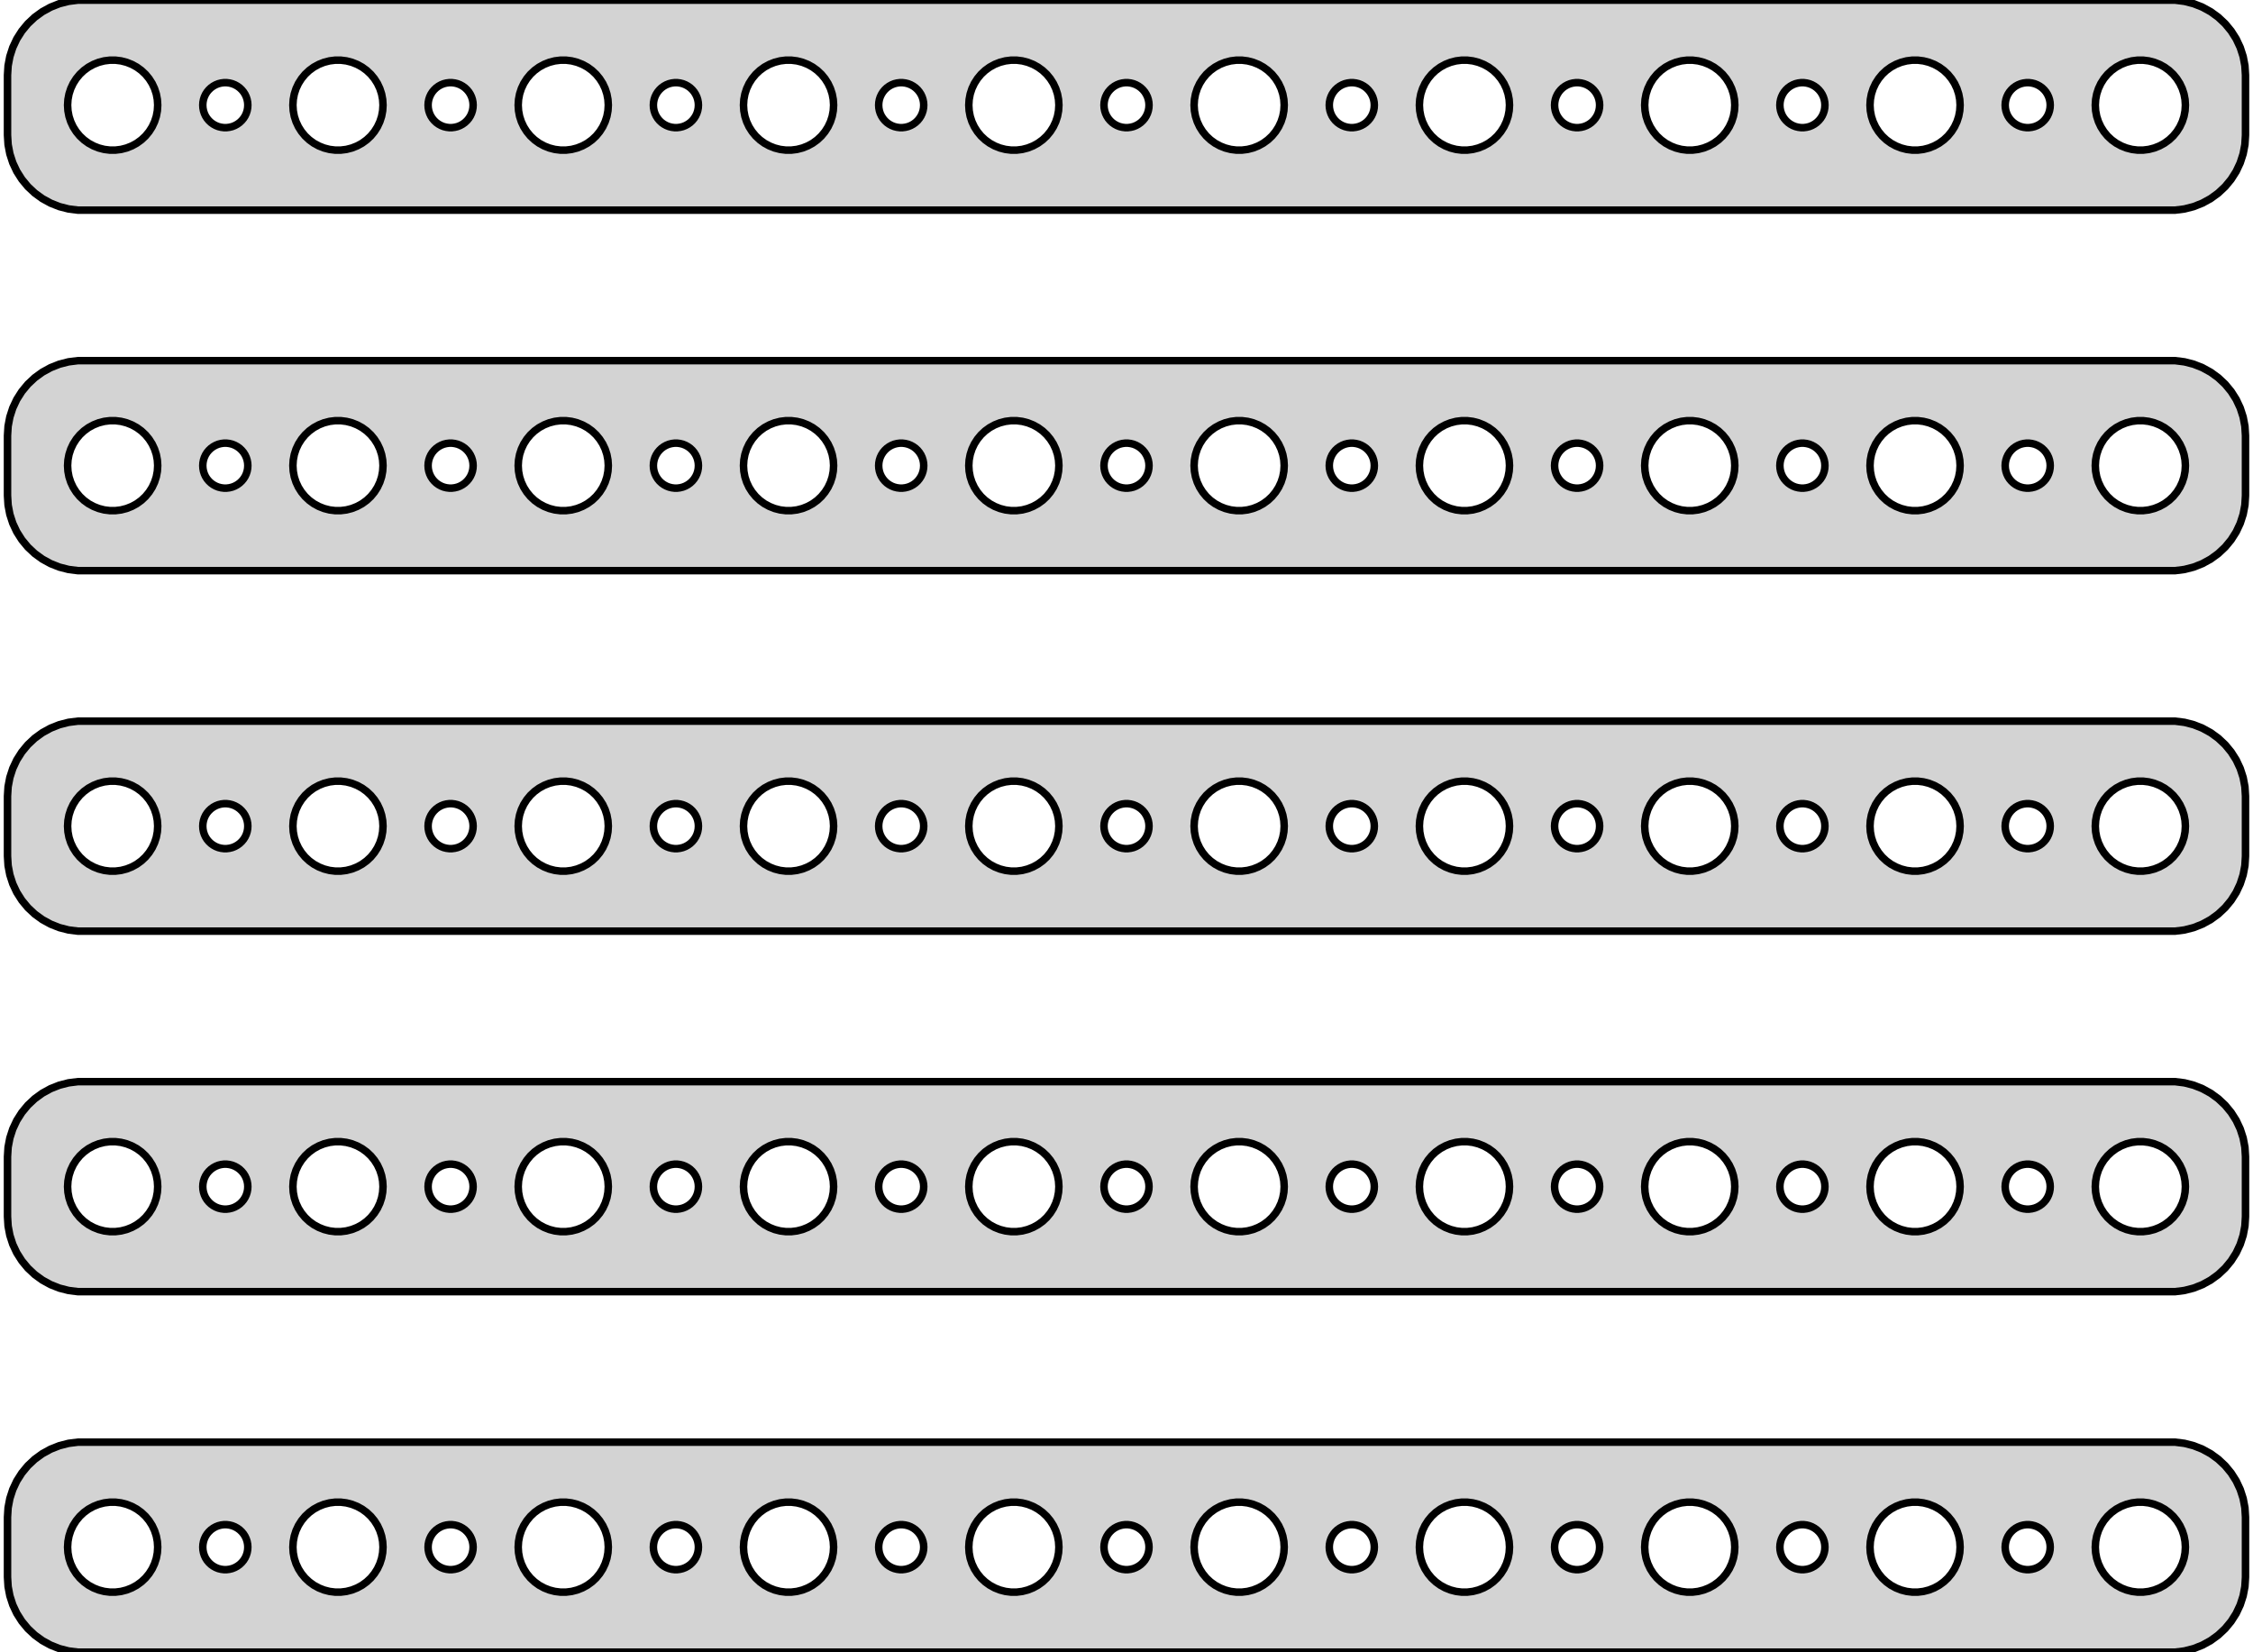 <?xml version="1.0" standalone="no"?>
<!DOCTYPE svg PUBLIC "-//W3C//DTD SVG 1.1//EN" "http://www.w3.org/Graphics/SVG/1.1/DTD/svg11.dtd">
<svg width="150mm" height="110mm" viewBox="-75 -223 150 110" xmlns="http://www.w3.org/2000/svg" version="1.1">
<title>OpenSCAD Model</title>
<path d="
M 70.437,-209.089 L 71.045,-209.245 L 71.629,-209.476 L 72.179,-209.778 L 72.687,-210.147 L 73.145,-210.577
 L 73.545,-211.061 L 73.882,-211.591 L 74.149,-212.159 L 74.343,-212.757 L 74.461,-213.373 L 74.5,-214
 L 74.5,-218 L 74.461,-218.627 L 74.343,-219.243 L 74.149,-219.841 L 73.882,-220.409 L 73.545,-220.939
 L 73.145,-221.423 L 72.687,-221.853 L 72.179,-222.222 L 71.629,-222.524 L 71.045,-222.755 L 70.437,-222.911
 L 69.814,-222.99 L -69.814,-222.99 L -70.437,-222.911 L -71.045,-222.755 L -71.629,-222.524 L -72.179,-222.222
 L -72.687,-221.853 L -73.145,-221.423 L -73.545,-220.939 L -73.882,-220.409 L -74.149,-219.841 L -74.343,-219.243
 L -74.461,-218.627 L -74.5,-218 L -74.5,-214 L -74.461,-213.373 L -74.343,-212.757 L -74.149,-212.159
 L -73.882,-211.591 L -73.545,-211.061 L -73.145,-210.577 L -72.687,-210.147 L -72.179,-209.778 L -71.629,-209.476
 L -71.045,-209.245 L -70.437,-209.089 L -69.814,-209.01 L 69.814,-209.01 z
M 52.312,-213.006 L 51.938,-213.053 L 51.573,-213.147 L 51.223,-213.286 L 50.892,-213.467 L 50.588,-213.688
 L 50.313,-213.946 L 50.073,-214.237 L 49.871,-214.555 L 49.711,-214.896 L 49.594,-215.254 L 49.524,-215.624
 L 49.5,-216 L 49.524,-216.376 L 49.594,-216.746 L 49.711,-217.104 L 49.871,-217.445 L 50.073,-217.763
 L 50.313,-218.054 L 50.588,-218.312 L 50.892,-218.533 L 51.223,-218.714 L 51.573,-218.853 L 51.938,-218.947
 L 52.312,-218.994 L 52.688,-218.994 L 53.062,-218.947 L 53.427,-218.853 L 53.777,-218.714 L 54.108,-218.533
 L 54.412,-218.312 L 54.687,-218.054 L 54.927,-217.763 L 55.129,-217.445 L 55.289,-217.104 L 55.406,-216.746
 L 55.476,-216.376 L 55.5,-216 L 55.476,-215.624 L 55.406,-215.254 L 55.289,-214.896 L 55.129,-214.555
 L 54.927,-214.237 L 54.687,-213.946 L 54.412,-213.688 L 54.108,-213.467 L 53.777,-213.286 L 53.427,-213.147
 L 53.062,-213.053 L 52.688,-213.006 z
M -7.688,-213.006 L -8.062,-213.053 L -8.427,-213.147 L -8.777,-213.286 L -9.107,-213.467 L -9.412,-213.688
 L -9.687,-213.946 L -9.927,-214.237 L -10.129,-214.555 L -10.289,-214.896 L -10.406,-215.254 L -10.476,-215.624
 L -10.5,-216 L -10.476,-216.376 L -10.406,-216.746 L -10.289,-217.104 L -10.129,-217.445 L -9.927,-217.763
 L -9.687,-218.054 L -9.412,-218.312 L -9.107,-218.533 L -8.777,-218.714 L -8.427,-218.853 L -8.062,-218.947
 L -7.688,-218.994 L -7.312,-218.994 L -6.938,-218.947 L -6.573,-218.853 L -6.223,-218.714 L -5.893,-218.533
 L -5.588,-218.312 L -5.313,-218.054 L -5.073,-217.763 L -4.871,-217.445 L -4.711,-217.104 L -4.594,-216.746
 L -4.524,-216.376 L -4.5,-216 L -4.524,-215.624 L -4.594,-215.254 L -4.711,-214.896 L -4.871,-214.555
 L -5.073,-214.237 L -5.313,-213.946 L -5.588,-213.688 L -5.893,-213.467 L -6.223,-213.286 L -6.573,-213.147
 L -6.938,-213.053 L -7.312,-213.006 z
M 22.312,-213.006 L 21.938,-213.053 L 21.573,-213.147 L 21.223,-213.286 L 20.892,-213.467 L 20.588,-213.688
 L 20.313,-213.946 L 20.073,-214.237 L 19.871,-214.555 L 19.711,-214.896 L 19.594,-215.254 L 19.524,-215.624
 L 19.5,-216 L 19.524,-216.376 L 19.594,-216.746 L 19.711,-217.104 L 19.871,-217.445 L 20.073,-217.763
 L 20.313,-218.054 L 20.588,-218.312 L 20.892,-218.533 L 21.223,-218.714 L 21.573,-218.853 L 21.938,-218.947
 L 22.312,-218.994 L 22.688,-218.994 L 23.062,-218.947 L 23.427,-218.853 L 23.777,-218.714 L 24.108,-218.533
 L 24.412,-218.312 L 24.687,-218.054 L 24.927,-217.763 L 25.129,-217.445 L 25.289,-217.104 L 25.406,-216.746
 L 25.476,-216.376 L 25.5,-216 L 25.476,-215.624 L 25.406,-215.254 L 25.289,-214.896 L 25.129,-214.555
 L 24.927,-214.237 L 24.687,-213.946 L 24.412,-213.688 L 24.108,-213.467 L 23.777,-213.286 L 23.427,-213.147
 L 23.062,-213.053 L 22.688,-213.006 z
M -52.688,-213.006 L -53.062,-213.053 L -53.427,-213.147 L -53.777,-213.286 L -54.108,-213.467 L -54.412,-213.688
 L -54.687,-213.946 L -54.927,-214.237 L -55.129,-214.555 L -55.289,-214.896 L -55.406,-215.254 L -55.476,-215.624
 L -55.5,-216 L -55.476,-216.376 L -55.406,-216.746 L -55.289,-217.104 L -55.129,-217.445 L -54.927,-217.763
 L -54.687,-218.054 L -54.412,-218.312 L -54.108,-218.533 L -53.777,-218.714 L -53.427,-218.853 L -53.062,-218.947
 L -52.688,-218.994 L -52.312,-218.994 L -51.938,-218.947 L -51.573,-218.853 L -51.223,-218.714 L -50.892,-218.533
 L -50.588,-218.312 L -50.313,-218.054 L -50.073,-217.763 L -49.871,-217.445 L -49.711,-217.104 L -49.594,-216.746
 L -49.524,-216.376 L -49.5,-216 L -49.524,-215.624 L -49.594,-215.254 L -49.711,-214.896 L -49.871,-214.555
 L -50.073,-214.237 L -50.313,-213.946 L -50.588,-213.688 L -50.892,-213.467 L -51.223,-213.286 L -51.573,-213.147
 L -51.938,-213.053 L -52.312,-213.006 z
M -22.688,-213.006 L -23.062,-213.053 L -23.427,-213.147 L -23.777,-213.286 L -24.108,-213.467 L -24.412,-213.688
 L -24.687,-213.946 L -24.927,-214.237 L -25.129,-214.555 L -25.289,-214.896 L -25.406,-215.254 L -25.476,-215.624
 L -25.5,-216 L -25.476,-216.376 L -25.406,-216.746 L -25.289,-217.104 L -25.129,-217.445 L -24.927,-217.763
 L -24.687,-218.054 L -24.412,-218.312 L -24.108,-218.533 L -23.777,-218.714 L -23.427,-218.853 L -23.062,-218.947
 L -22.688,-218.994 L -22.312,-218.994 L -21.938,-218.947 L -21.573,-218.853 L -21.223,-218.714 L -20.892,-218.533
 L -20.588,-218.312 L -20.313,-218.054 L -20.073,-217.763 L -19.871,-217.445 L -19.711,-217.104 L -19.594,-216.746
 L -19.524,-216.376 L -19.5,-216 L -19.524,-215.624 L -19.594,-215.254 L -19.711,-214.896 L -19.871,-214.555
 L -20.073,-214.237 L -20.313,-213.946 L -20.588,-213.688 L -20.892,-213.467 L -21.223,-213.286 L -21.573,-213.147
 L -21.938,-213.053 L -22.312,-213.006 z
M -37.688,-213.006 L -38.062,-213.053 L -38.427,-213.147 L -38.777,-213.286 L -39.108,-213.467 L -39.412,-213.688
 L -39.687,-213.946 L -39.927,-214.237 L -40.129,-214.555 L -40.289,-214.896 L -40.406,-215.254 L -40.476,-215.624
 L -40.5,-216 L -40.476,-216.376 L -40.406,-216.746 L -40.289,-217.104 L -40.129,-217.445 L -39.927,-217.763
 L -39.687,-218.054 L -39.412,-218.312 L -39.108,-218.533 L -38.777,-218.714 L -38.427,-218.853 L -38.062,-218.947
 L -37.688,-218.994 L -37.312,-218.994 L -36.938,-218.947 L -36.573,-218.853 L -36.223,-218.714 L -35.892,-218.533
 L -35.588,-218.312 L -35.313,-218.054 L -35.073,-217.763 L -34.871,-217.445 L -34.711,-217.104 L -34.594,-216.746
 L -34.524,-216.376 L -34.5,-216 L -34.524,-215.624 L -34.594,-215.254 L -34.711,-214.896 L -34.871,-214.555
 L -35.073,-214.237 L -35.313,-213.946 L -35.588,-213.688 L -35.892,-213.467 L -36.223,-213.286 L -36.573,-213.147
 L -36.938,-213.053 L -37.312,-213.006 z
M 7.312,-213.006 L 6.938,-213.053 L 6.573,-213.147 L 6.223,-213.286 L 5.893,-213.467 L 5.588,-213.688
 L 5.313,-213.946 L 5.073,-214.237 L 4.871,-214.555 L 4.711,-214.896 L 4.594,-215.254 L 4.524,-215.624
 L 4.5,-216 L 4.524,-216.376 L 4.594,-216.746 L 4.711,-217.104 L 4.871,-217.445 L 5.073,-217.763
 L 5.313,-218.054 L 5.588,-218.312 L 5.893,-218.533 L 6.223,-218.714 L 6.573,-218.853 L 6.938,-218.947
 L 7.312,-218.994 L 7.688,-218.994 L 8.062,-218.947 L 8.427,-218.853 L 8.777,-218.714 L 9.107,-218.533
 L 9.412,-218.312 L 9.687,-218.054 L 9.927,-217.763 L 10.129,-217.445 L 10.289,-217.104 L 10.406,-216.746
 L 10.476,-216.376 L 10.5,-216 L 10.476,-215.624 L 10.406,-215.254 L 10.289,-214.896 L 10.129,-214.555
 L 9.927,-214.237 L 9.687,-213.946 L 9.412,-213.688 L 9.107,-213.467 L 8.777,-213.286 L 8.427,-213.147
 L 8.062,-213.053 L 7.688,-213.006 z
M 67.312,-213.006 L 66.938,-213.053 L 66.573,-213.147 L 66.223,-213.286 L 65.892,-213.467 L 65.588,-213.688
 L 65.313,-213.946 L 65.073,-214.237 L 64.871,-214.555 L 64.711,-214.896 L 64.594,-215.254 L 64.524,-215.624
 L 64.5,-216 L 64.524,-216.376 L 64.594,-216.746 L 64.711,-217.104 L 64.871,-217.445 L 65.073,-217.763
 L 65.313,-218.054 L 65.588,-218.312 L 65.892,-218.533 L 66.223,-218.714 L 66.573,-218.853 L 66.938,-218.947
 L 67.312,-218.994 L 67.688,-218.994 L 68.062,-218.947 L 68.427,-218.853 L 68.777,-218.714 L 69.108,-218.533
 L 69.412,-218.312 L 69.687,-218.054 L 69.927,-217.763 L 70.129,-217.445 L 70.289,-217.104 L 70.406,-216.746
 L 70.476,-216.376 L 70.5,-216 L 70.476,-215.624 L 70.406,-215.254 L 70.289,-214.896 L 70.129,-214.555
 L 69.927,-214.237 L 69.687,-213.946 L 69.412,-213.688 L 69.108,-213.467 L 68.777,-213.286 L 68.427,-213.147
 L 68.062,-213.053 L 67.688,-213.006 z
M -67.688,-213.006 L -68.062,-213.053 L -68.427,-213.147 L -68.777,-213.286 L -69.108,-213.467 L -69.412,-213.688
 L -69.687,-213.946 L -69.927,-214.237 L -70.129,-214.555 L -70.289,-214.896 L -70.406,-215.254 L -70.476,-215.624
 L -70.5,-216 L -70.476,-216.376 L -70.406,-216.746 L -70.289,-217.104 L -70.129,-217.445 L -69.927,-217.763
 L -69.687,-218.054 L -69.412,-218.312 L -69.108,-218.533 L -68.777,-218.714 L -68.427,-218.853 L -68.062,-218.947
 L -67.688,-218.994 L -67.312,-218.994 L -66.938,-218.947 L -66.573,-218.853 L -66.223,-218.714 L -65.892,-218.533
 L -65.588,-218.312 L -65.313,-218.054 L -65.073,-217.763 L -64.871,-217.445 L -64.711,-217.104 L -64.594,-216.746
 L -64.524,-216.376 L -64.5,-216 L -64.524,-215.624 L -64.594,-215.254 L -64.711,-214.896 L -64.871,-214.555
 L -65.073,-214.237 L -65.313,-213.946 L -65.588,-213.688 L -65.892,-213.467 L -66.223,-213.286 L -66.573,-213.147
 L -66.938,-213.053 L -67.312,-213.006 z
M 37.312,-213.006 L 36.938,-213.053 L 36.573,-213.147 L 36.223,-213.286 L 35.892,-213.467 L 35.588,-213.688
 L 35.313,-213.946 L 35.073,-214.237 L 34.871,-214.555 L 34.711,-214.896 L 34.594,-215.254 L 34.524,-215.624
 L 34.5,-216 L 34.524,-216.376 L 34.594,-216.746 L 34.711,-217.104 L 34.871,-217.445 L 35.073,-217.763
 L 35.313,-218.054 L 35.588,-218.312 L 35.892,-218.533 L 36.223,-218.714 L 36.573,-218.853 L 36.938,-218.947
 L 37.312,-218.994 L 37.688,-218.994 L 38.062,-218.947 L 38.427,-218.853 L 38.777,-218.714 L 39.108,-218.533
 L 39.412,-218.312 L 39.687,-218.054 L 39.927,-217.763 L 40.129,-217.445 L 40.289,-217.104 L 40.406,-216.746
 L 40.476,-216.376 L 40.5,-216 L 40.476,-215.624 L 40.406,-215.254 L 40.289,-214.896 L 40.129,-214.555
 L 39.927,-214.237 L 39.687,-213.946 L 39.412,-213.688 L 39.108,-213.467 L 38.777,-213.286 L 38.427,-213.147
 L 38.062,-213.053 L 37.688,-213.006 z
M 44.906,-214.503 L 44.719,-214.527 L 44.536,-214.573 L 44.361,-214.643 L 44.196,-214.734 L 44.044,-214.844
 L 43.907,-214.973 L 43.786,-215.118 L 43.685,-215.277 L 43.605,-215.448 L 43.547,-215.627 L 43.512,-215.812
 L 43.5,-216 L 43.512,-216.188 L 43.547,-216.373 L 43.605,-216.552 L 43.685,-216.723 L 43.786,-216.882
 L 43.907,-217.027 L 44.044,-217.156 L 44.196,-217.266 L 44.361,-217.357 L 44.536,-217.427 L 44.719,-217.473
 L 44.906,-217.497 L 45.094,-217.497 L 45.281,-217.473 L 45.464,-217.427 L 45.639,-217.357 L 45.804,-217.266
 L 45.956,-217.156 L 46.093,-217.027 L 46.214,-216.882 L 46.315,-216.723 L 46.395,-216.552 L 46.453,-216.373
 L 46.488,-216.188 L 46.5,-216 L 46.488,-215.812 L 46.453,-215.627 L 46.395,-215.448 L 46.315,-215.277
 L 46.214,-215.118 L 46.093,-214.973 L 45.956,-214.844 L 45.804,-214.734 L 45.639,-214.643 L 45.464,-214.573
 L 45.281,-214.527 L 45.094,-214.503 z
M 29.906,-214.503 L 29.719,-214.527 L 29.537,-214.573 L 29.361,-214.643 L 29.196,-214.734 L 29.044,-214.844
 L 28.907,-214.973 L 28.787,-215.118 L 28.686,-215.277 L 28.605,-215.448 L 28.547,-215.627 L 28.512,-215.812
 L 28.5,-216 L 28.512,-216.188 L 28.547,-216.373 L 28.605,-216.552 L 28.686,-216.723 L 28.787,-216.882
 L 28.907,-217.027 L 29.044,-217.156 L 29.196,-217.266 L 29.361,-217.357 L 29.537,-217.427 L 29.719,-217.473
 L 29.906,-217.497 L 30.094,-217.497 L 30.281,-217.473 L 30.463,-217.427 L 30.639,-217.357 L 30.804,-217.266
 L 30.956,-217.156 L 31.093,-217.027 L 31.213,-216.882 L 31.314,-216.723 L 31.395,-216.552 L 31.453,-216.373
 L 31.488,-216.188 L 31.5,-216 L 31.488,-215.812 L 31.453,-215.627 L 31.395,-215.448 L 31.314,-215.277
 L 31.213,-215.118 L 31.093,-214.973 L 30.956,-214.844 L 30.804,-214.734 L 30.639,-214.643 L 30.463,-214.573
 L 30.281,-214.527 L 30.094,-214.503 z
M -30.094,-214.503 L -30.281,-214.527 L -30.463,-214.573 L -30.639,-214.643 L -30.804,-214.734 L -30.956,-214.844
 L -31.093,-214.973 L -31.213,-215.118 L -31.314,-215.277 L -31.395,-215.448 L -31.453,-215.627 L -31.488,-215.812
 L -31.5,-216 L -31.488,-216.188 L -31.453,-216.373 L -31.395,-216.552 L -31.314,-216.723 L -31.213,-216.882
 L -31.093,-217.027 L -30.956,-217.156 L -30.804,-217.266 L -30.639,-217.357 L -30.463,-217.427 L -30.281,-217.473
 L -30.094,-217.497 L -29.906,-217.497 L -29.719,-217.473 L -29.537,-217.427 L -29.361,-217.357 L -29.196,-217.266
 L -29.044,-217.156 L -28.907,-217.027 L -28.787,-216.882 L -28.686,-216.723 L -28.605,-216.552 L -28.547,-216.373
 L -28.512,-216.188 L -28.5,-216 L -28.512,-215.812 L -28.547,-215.627 L -28.605,-215.448 L -28.686,-215.277
 L -28.787,-215.118 L -28.907,-214.973 L -29.044,-214.844 L -29.196,-214.734 L -29.361,-214.643 L -29.537,-214.573
 L -29.719,-214.527 L -29.906,-214.503 z
M -60.094,-214.503 L -60.281,-214.527 L -60.464,-214.573 L -60.639,-214.643 L -60.804,-214.734 L -60.956,-214.844
 L -61.093,-214.973 L -61.214,-215.118 L -61.315,-215.277 L -61.395,-215.448 L -61.453,-215.627 L -61.488,-215.812
 L -61.5,-216 L -61.488,-216.188 L -61.453,-216.373 L -61.395,-216.552 L -61.315,-216.723 L -61.214,-216.882
 L -61.093,-217.027 L -60.956,-217.156 L -60.804,-217.266 L -60.639,-217.357 L -60.464,-217.427 L -60.281,-217.473
 L -60.094,-217.497 L -59.906,-217.497 L -59.719,-217.473 L -59.536,-217.427 L -59.361,-217.357 L -59.196,-217.266
 L -59.044,-217.156 L -58.907,-217.027 L -58.786,-216.882 L -58.685,-216.723 L -58.605,-216.552 L -58.547,-216.373
 L -58.512,-216.188 L -58.5,-216 L -58.512,-215.812 L -58.547,-215.627 L -58.605,-215.448 L -58.685,-215.277
 L -58.786,-215.118 L -58.907,-214.973 L -59.044,-214.844 L -59.196,-214.734 L -59.361,-214.643 L -59.536,-214.573
 L -59.719,-214.527 L -59.906,-214.503 z
M 14.906,-214.503 L 14.719,-214.527 L 14.537,-214.573 L 14.361,-214.643 L 14.196,-214.734 L 14.044,-214.844
 L 13.906,-214.973 L 13.787,-215.118 L 13.685,-215.277 L 13.605,-215.448 L 13.547,-215.627 L 13.512,-215.812
 L 13.5,-216 L 13.512,-216.188 L 13.547,-216.373 L 13.605,-216.552 L 13.685,-216.723 L 13.787,-216.882
 L 13.906,-217.027 L 14.044,-217.156 L 14.196,-217.266 L 14.361,-217.357 L 14.537,-217.427 L 14.719,-217.473
 L 14.906,-217.497 L 15.094,-217.497 L 15.281,-217.473 L 15.463,-217.427 L 15.639,-217.357 L 15.804,-217.266
 L 15.956,-217.156 L 16.093,-217.027 L 16.213,-216.882 L 16.314,-216.723 L 16.395,-216.552 L 16.453,-216.373
 L 16.488,-216.188 L 16.5,-216 L 16.488,-215.812 L 16.453,-215.627 L 16.395,-215.448 L 16.314,-215.277
 L 16.213,-215.118 L 16.093,-214.973 L 15.956,-214.844 L 15.804,-214.734 L 15.639,-214.643 L 15.463,-214.573
 L 15.281,-214.527 L 15.094,-214.503 z
M -45.094,-214.503 L -45.281,-214.527 L -45.464,-214.573 L -45.639,-214.643 L -45.804,-214.734 L -45.956,-214.844
 L -46.093,-214.973 L -46.214,-215.118 L -46.315,-215.277 L -46.395,-215.448 L -46.453,-215.627 L -46.488,-215.812
 L -46.5,-216 L -46.488,-216.188 L -46.453,-216.373 L -46.395,-216.552 L -46.315,-216.723 L -46.214,-216.882
 L -46.093,-217.027 L -45.956,-217.156 L -45.804,-217.266 L -45.639,-217.357 L -45.464,-217.427 L -45.281,-217.473
 L -45.094,-217.497 L -44.906,-217.497 L -44.719,-217.473 L -44.536,-217.427 L -44.361,-217.357 L -44.196,-217.266
 L -44.044,-217.156 L -43.907,-217.027 L -43.786,-216.882 L -43.685,-216.723 L -43.605,-216.552 L -43.547,-216.373
 L -43.512,-216.188 L -43.5,-216 L -43.512,-215.812 L -43.547,-215.627 L -43.605,-215.448 L -43.685,-215.277
 L -43.786,-215.118 L -43.907,-214.973 L -44.044,-214.844 L -44.196,-214.734 L -44.361,-214.643 L -44.536,-214.573
 L -44.719,-214.527 L -44.906,-214.503 z
M 59.906,-214.503 L 59.719,-214.527 L 59.536,-214.573 L 59.361,-214.643 L 59.196,-214.734 L 59.044,-214.844
 L 58.907,-214.973 L 58.786,-215.118 L 58.685,-215.277 L 58.605,-215.448 L 58.547,-215.627 L 58.512,-215.812
 L 58.5,-216 L 58.512,-216.188 L 58.547,-216.373 L 58.605,-216.552 L 58.685,-216.723 L 58.786,-216.882
 L 58.907,-217.027 L 59.044,-217.156 L 59.196,-217.266 L 59.361,-217.357 L 59.536,-217.427 L 59.719,-217.473
 L 59.906,-217.497 L 60.094,-217.497 L 60.281,-217.473 L 60.464,-217.427 L 60.639,-217.357 L 60.804,-217.266
 L 60.956,-217.156 L 61.093,-217.027 L 61.214,-216.882 L 61.315,-216.723 L 61.395,-216.552 L 61.453,-216.373
 L 61.488,-216.188 L 61.5,-216 L 61.488,-215.812 L 61.453,-215.627 L 61.395,-215.448 L 61.315,-215.277
 L 61.214,-215.118 L 61.093,-214.973 L 60.956,-214.844 L 60.804,-214.734 L 60.639,-214.643 L 60.464,-214.573
 L 60.281,-214.527 L 60.094,-214.503 z
M -15.094,-214.503 L -15.281,-214.527 L -15.463,-214.573 L -15.639,-214.643 L -15.804,-214.734 L -15.956,-214.844
 L -16.093,-214.973 L -16.213,-215.118 L -16.314,-215.277 L -16.395,-215.448 L -16.453,-215.627 L -16.488,-215.812
 L -16.5,-216 L -16.488,-216.188 L -16.453,-216.373 L -16.395,-216.552 L -16.314,-216.723 L -16.213,-216.882
 L -16.093,-217.027 L -15.956,-217.156 L -15.804,-217.266 L -15.639,-217.357 L -15.463,-217.427 L -15.281,-217.473
 L -15.094,-217.497 L -14.906,-217.497 L -14.719,-217.473 L -14.537,-217.427 L -14.361,-217.357 L -14.196,-217.266
 L -14.044,-217.156 L -13.906,-217.027 L -13.787,-216.882 L -13.685,-216.723 L -13.605,-216.552 L -13.547,-216.373
 L -13.512,-216.188 L -13.5,-216 L -13.512,-215.812 L -13.547,-215.627 L -13.605,-215.448 L -13.685,-215.277
 L -13.787,-215.118 L -13.906,-214.973 L -14.044,-214.844 L -14.196,-214.734 L -14.361,-214.643 L -14.537,-214.573
 L -14.719,-214.527 L -14.906,-214.503 z
M -0.094,-214.503 L -0.281,-214.527 L -0.464,-214.573 L -0.639,-214.643 L -0.804,-214.734 L -0.956,-214.844
 L -1.093,-214.973 L -1.214,-215.118 L -1.314,-215.277 L -1.395,-215.448 L -1.453,-215.627 L -1.488,-215.812
 L -1.5,-216 L -1.488,-216.188 L -1.453,-216.373 L -1.395,-216.552 L -1.314,-216.723 L -1.214,-216.882
 L -1.093,-217.027 L -0.956,-217.156 L -0.804,-217.266 L -0.639,-217.357 L -0.464,-217.427 L -0.281,-217.473
 L -0.094,-217.497 L 0.094,-217.497 L 0.281,-217.473 L 0.464,-217.427 L 0.639,-217.357 L 0.804,-217.266
 L 0.956,-217.156 L 1.093,-217.027 L 1.214,-216.882 L 1.314,-216.723 L 1.395,-216.552 L 1.453,-216.373
 L 1.488,-216.188 L 1.5,-216 L 1.488,-215.812 L 1.453,-215.627 L 1.395,-215.448 L 1.314,-215.277
 L 1.214,-215.118 L 1.093,-214.973 L 0.956,-214.844 L 0.804,-214.734 L 0.639,-214.643 L 0.464,-214.573
 L 0.281,-214.527 L 0.094,-214.503 z
M 70.437,-185.089 L 71.045,-185.245 L 71.629,-185.476 L 72.179,-185.778 L 72.687,-186.147 L 73.145,-186.577
 L 73.545,-187.061 L 73.882,-187.591 L 74.149,-188.159 L 74.343,-188.757 L 74.461,-189.373 L 74.5,-190
 L 74.5,-194 L 74.461,-194.627 L 74.343,-195.243 L 74.149,-195.841 L 73.882,-196.409 L 73.545,-196.939
 L 73.145,-197.423 L 72.687,-197.853 L 72.179,-198.222 L 71.629,-198.524 L 71.045,-198.755 L 70.437,-198.911
 L 69.814,-198.99 L -69.814,-198.99 L -70.437,-198.911 L -71.045,-198.755 L -71.629,-198.524 L -72.179,-198.222
 L -72.687,-197.853 L -73.145,-197.423 L -73.545,-196.939 L -73.882,-196.409 L -74.149,-195.841 L -74.343,-195.243
 L -74.461,-194.627 L -74.5,-194 L -74.5,-190 L -74.461,-189.373 L -74.343,-188.757 L -74.149,-188.159
 L -73.882,-187.591 L -73.545,-187.061 L -73.145,-186.577 L -72.687,-186.147 L -72.179,-185.778 L -71.629,-185.476
 L -71.045,-185.245 L -70.437,-185.089 L -69.814,-185.01 L 69.814,-185.01 z
M 37.312,-189.006 L 36.938,-189.053 L 36.573,-189.147 L 36.223,-189.286 L 35.892,-189.467 L 35.588,-189.688
 L 35.313,-189.946 L 35.073,-190.237 L 34.871,-190.555 L 34.711,-190.896 L 34.594,-191.254 L 34.524,-191.624
 L 34.5,-192 L 34.524,-192.376 L 34.594,-192.746 L 34.711,-193.104 L 34.871,-193.445 L 35.073,-193.763
 L 35.313,-194.054 L 35.588,-194.312 L 35.892,-194.533 L 36.223,-194.714 L 36.573,-194.853 L 36.938,-194.947
 L 37.312,-194.994 L 37.688,-194.994 L 38.062,-194.947 L 38.427,-194.853 L 38.777,-194.714 L 39.108,-194.533
 L 39.412,-194.312 L 39.687,-194.054 L 39.927,-193.763 L 40.129,-193.445 L 40.289,-193.104 L 40.406,-192.746
 L 40.476,-192.376 L 40.5,-192 L 40.476,-191.624 L 40.406,-191.254 L 40.289,-190.896 L 40.129,-190.555
 L 39.927,-190.237 L 39.687,-189.946 L 39.412,-189.688 L 39.108,-189.467 L 38.777,-189.286 L 38.427,-189.147
 L 38.062,-189.053 L 37.688,-189.006 z
M -67.688,-189.006 L -68.062,-189.053 L -68.427,-189.147 L -68.777,-189.286 L -69.108,-189.467 L -69.412,-189.688
 L -69.687,-189.946 L -69.927,-190.237 L -70.129,-190.555 L -70.289,-190.896 L -70.406,-191.254 L -70.476,-191.624
 L -70.5,-192 L -70.476,-192.376 L -70.406,-192.746 L -70.289,-193.104 L -70.129,-193.445 L -69.927,-193.763
 L -69.687,-194.054 L -69.412,-194.312 L -69.108,-194.533 L -68.777,-194.714 L -68.427,-194.853 L -68.062,-194.947
 L -67.688,-194.994 L -67.312,-194.994 L -66.938,-194.947 L -66.573,-194.853 L -66.223,-194.714 L -65.892,-194.533
 L -65.588,-194.312 L -65.313,-194.054 L -65.073,-193.763 L -64.871,-193.445 L -64.711,-193.104 L -64.594,-192.746
 L -64.524,-192.376 L -64.5,-192 L -64.524,-191.624 L -64.594,-191.254 L -64.711,-190.896 L -64.871,-190.555
 L -65.073,-190.237 L -65.313,-189.946 L -65.588,-189.688 L -65.892,-189.467 L -66.223,-189.286 L -66.573,-189.147
 L -66.938,-189.053 L -67.312,-189.006 z
M 67.312,-189.006 L 66.938,-189.053 L 66.573,-189.147 L 66.223,-189.286 L 65.892,-189.467 L 65.588,-189.688
 L 65.313,-189.946 L 65.073,-190.237 L 64.871,-190.555 L 64.711,-190.896 L 64.594,-191.254 L 64.524,-191.624
 L 64.5,-192 L 64.524,-192.376 L 64.594,-192.746 L 64.711,-193.104 L 64.871,-193.445 L 65.073,-193.763
 L 65.313,-194.054 L 65.588,-194.312 L 65.892,-194.533 L 66.223,-194.714 L 66.573,-194.853 L 66.938,-194.947
 L 67.312,-194.994 L 67.688,-194.994 L 68.062,-194.947 L 68.427,-194.853 L 68.777,-194.714 L 69.108,-194.533
 L 69.412,-194.312 L 69.687,-194.054 L 69.927,-193.763 L 70.129,-193.445 L 70.289,-193.104 L 70.406,-192.746
 L 70.476,-192.376 L 70.5,-192 L 70.476,-191.624 L 70.406,-191.254 L 70.289,-190.896 L 70.129,-190.555
 L 69.927,-190.237 L 69.687,-189.946 L 69.412,-189.688 L 69.108,-189.467 L 68.777,-189.286 L 68.427,-189.147
 L 68.062,-189.053 L 67.688,-189.006 z
M 7.312,-189.006 L 6.938,-189.053 L 6.573,-189.147 L 6.223,-189.286 L 5.893,-189.467 L 5.588,-189.688
 L 5.313,-189.946 L 5.073,-190.237 L 4.871,-190.555 L 4.711,-190.896 L 4.594,-191.254 L 4.524,-191.624
 L 4.5,-192 L 4.524,-192.376 L 4.594,-192.746 L 4.711,-193.104 L 4.871,-193.445 L 5.073,-193.763
 L 5.313,-194.054 L 5.588,-194.312 L 5.893,-194.533 L 6.223,-194.714 L 6.573,-194.853 L 6.938,-194.947
 L 7.312,-194.994 L 7.688,-194.994 L 8.062,-194.947 L 8.427,-194.853 L 8.777,-194.714 L 9.107,-194.533
 L 9.412,-194.312 L 9.687,-194.054 L 9.927,-193.763 L 10.129,-193.445 L 10.289,-193.104 L 10.406,-192.746
 L 10.476,-192.376 L 10.5,-192 L 10.476,-191.624 L 10.406,-191.254 L 10.289,-190.896 L 10.129,-190.555
 L 9.927,-190.237 L 9.687,-189.946 L 9.412,-189.688 L 9.107,-189.467 L 8.777,-189.286 L 8.427,-189.147
 L 8.062,-189.053 L 7.688,-189.006 z
M -37.688,-189.006 L -38.062,-189.053 L -38.427,-189.147 L -38.777,-189.286 L -39.108,-189.467 L -39.412,-189.688
 L -39.687,-189.946 L -39.927,-190.237 L -40.129,-190.555 L -40.289,-190.896 L -40.406,-191.254 L -40.476,-191.624
 L -40.5,-192 L -40.476,-192.376 L -40.406,-192.746 L -40.289,-193.104 L -40.129,-193.445 L -39.927,-193.763
 L -39.687,-194.054 L -39.412,-194.312 L -39.108,-194.533 L -38.777,-194.714 L -38.427,-194.853 L -38.062,-194.947
 L -37.688,-194.994 L -37.312,-194.994 L -36.938,-194.947 L -36.573,-194.853 L -36.223,-194.714 L -35.892,-194.533
 L -35.588,-194.312 L -35.313,-194.054 L -35.073,-193.763 L -34.871,-193.445 L -34.711,-193.104 L -34.594,-192.746
 L -34.524,-192.376 L -34.5,-192 L -34.524,-191.624 L -34.594,-191.254 L -34.711,-190.896 L -34.871,-190.555
 L -35.073,-190.237 L -35.313,-189.946 L -35.588,-189.688 L -35.892,-189.467 L -36.223,-189.286 L -36.573,-189.147
 L -36.938,-189.053 L -37.312,-189.006 z
M -22.688,-189.006 L -23.062,-189.053 L -23.427,-189.147 L -23.777,-189.286 L -24.108,-189.467 L -24.412,-189.688
 L -24.687,-189.946 L -24.927,-190.237 L -25.129,-190.555 L -25.289,-190.896 L -25.406,-191.254 L -25.476,-191.624
 L -25.5,-192 L -25.476,-192.376 L -25.406,-192.746 L -25.289,-193.104 L -25.129,-193.445 L -24.927,-193.763
 L -24.687,-194.054 L -24.412,-194.312 L -24.108,-194.533 L -23.777,-194.714 L -23.427,-194.853 L -23.062,-194.947
 L -22.688,-194.994 L -22.312,-194.994 L -21.938,-194.947 L -21.573,-194.853 L -21.223,-194.714 L -20.892,-194.533
 L -20.588,-194.312 L -20.313,-194.054 L -20.073,-193.763 L -19.871,-193.445 L -19.711,-193.104 L -19.594,-192.746
 L -19.524,-192.376 L -19.5,-192 L -19.524,-191.624 L -19.594,-191.254 L -19.711,-190.896 L -19.871,-190.555
 L -20.073,-190.237 L -20.313,-189.946 L -20.588,-189.688 L -20.892,-189.467 L -21.223,-189.286 L -21.573,-189.147
 L -21.938,-189.053 L -22.312,-189.006 z
M -52.688,-189.006 L -53.062,-189.053 L -53.427,-189.147 L -53.777,-189.286 L -54.108,-189.467 L -54.412,-189.688
 L -54.687,-189.946 L -54.927,-190.237 L -55.129,-190.555 L -55.289,-190.896 L -55.406,-191.254 L -55.476,-191.624
 L -55.5,-192 L -55.476,-192.376 L -55.406,-192.746 L -55.289,-193.104 L -55.129,-193.445 L -54.927,-193.763
 L -54.687,-194.054 L -54.412,-194.312 L -54.108,-194.533 L -53.777,-194.714 L -53.427,-194.853 L -53.062,-194.947
 L -52.688,-194.994 L -52.312,-194.994 L -51.938,-194.947 L -51.573,-194.853 L -51.223,-194.714 L -50.892,-194.533
 L -50.588,-194.312 L -50.313,-194.054 L -50.073,-193.763 L -49.871,-193.445 L -49.711,-193.104 L -49.594,-192.746
 L -49.524,-192.376 L -49.5,-192 L -49.524,-191.624 L -49.594,-191.254 L -49.711,-190.896 L -49.871,-190.555
 L -50.073,-190.237 L -50.313,-189.946 L -50.588,-189.688 L -50.892,-189.467 L -51.223,-189.286 L -51.573,-189.147
 L -51.938,-189.053 L -52.312,-189.006 z
M 22.312,-189.006 L 21.938,-189.053 L 21.573,-189.147 L 21.223,-189.286 L 20.892,-189.467 L 20.588,-189.688
 L 20.313,-189.946 L 20.073,-190.237 L 19.871,-190.555 L 19.711,-190.896 L 19.594,-191.254 L 19.524,-191.624
 L 19.5,-192 L 19.524,-192.376 L 19.594,-192.746 L 19.711,-193.104 L 19.871,-193.445 L 20.073,-193.763
 L 20.313,-194.054 L 20.588,-194.312 L 20.892,-194.533 L 21.223,-194.714 L 21.573,-194.853 L 21.938,-194.947
 L 22.312,-194.994 L 22.688,-194.994 L 23.062,-194.947 L 23.427,-194.853 L 23.777,-194.714 L 24.108,-194.533
 L 24.412,-194.312 L 24.687,-194.054 L 24.927,-193.763 L 25.129,-193.445 L 25.289,-193.104 L 25.406,-192.746
 L 25.476,-192.376 L 25.5,-192 L 25.476,-191.624 L 25.406,-191.254 L 25.289,-190.896 L 25.129,-190.555
 L 24.927,-190.237 L 24.687,-189.946 L 24.412,-189.688 L 24.108,-189.467 L 23.777,-189.286 L 23.427,-189.147
 L 23.062,-189.053 L 22.688,-189.006 z
M -7.688,-189.006 L -8.062,-189.053 L -8.427,-189.147 L -8.777,-189.286 L -9.107,-189.467 L -9.412,-189.688
 L -9.687,-189.946 L -9.927,-190.237 L -10.129,-190.555 L -10.289,-190.896 L -10.406,-191.254 L -10.476,-191.624
 L -10.5,-192 L -10.476,-192.376 L -10.406,-192.746 L -10.289,-193.104 L -10.129,-193.445 L -9.927,-193.763
 L -9.687,-194.054 L -9.412,-194.312 L -9.107,-194.533 L -8.777,-194.714 L -8.427,-194.853 L -8.062,-194.947
 L -7.688,-194.994 L -7.312,-194.994 L -6.938,-194.947 L -6.573,-194.853 L -6.223,-194.714 L -5.893,-194.533
 L -5.588,-194.312 L -5.313,-194.054 L -5.073,-193.763 L -4.871,-193.445 L -4.711,-193.104 L -4.594,-192.746
 L -4.524,-192.376 L -4.5,-192 L -4.524,-191.624 L -4.594,-191.254 L -4.711,-190.896 L -4.871,-190.555
 L -5.073,-190.237 L -5.313,-189.946 L -5.588,-189.688 L -5.893,-189.467 L -6.223,-189.286 L -6.573,-189.147
 L -6.938,-189.053 L -7.312,-189.006 z
M 52.312,-189.006 L 51.938,-189.053 L 51.573,-189.147 L 51.223,-189.286 L 50.892,-189.467 L 50.588,-189.688
 L 50.313,-189.946 L 50.073,-190.237 L 49.871,-190.555 L 49.711,-190.896 L 49.594,-191.254 L 49.524,-191.624
 L 49.5,-192 L 49.524,-192.376 L 49.594,-192.746 L 49.711,-193.104 L 49.871,-193.445 L 50.073,-193.763
 L 50.313,-194.054 L 50.588,-194.312 L 50.892,-194.533 L 51.223,-194.714 L 51.573,-194.853 L 51.938,-194.947
 L 52.312,-194.994 L 52.688,-194.994 L 53.062,-194.947 L 53.427,-194.853 L 53.777,-194.714 L 54.108,-194.533
 L 54.412,-194.312 L 54.687,-194.054 L 54.927,-193.763 L 55.129,-193.445 L 55.289,-193.104 L 55.406,-192.746
 L 55.476,-192.376 L 55.5,-192 L 55.476,-191.624 L 55.406,-191.254 L 55.289,-190.896 L 55.129,-190.555
 L 54.927,-190.237 L 54.687,-189.946 L 54.412,-189.688 L 54.108,-189.467 L 53.777,-189.286 L 53.427,-189.147
 L 53.062,-189.053 L 52.688,-189.006 z
M 59.906,-190.503 L 59.719,-190.527 L 59.536,-190.573 L 59.361,-190.643 L 59.196,-190.734 L 59.044,-190.844
 L 58.907,-190.973 L 58.786,-191.118 L 58.685,-191.277 L 58.605,-191.448 L 58.547,-191.627 L 58.512,-191.812
 L 58.5,-192 L 58.512,-192.188 L 58.547,-192.373 L 58.605,-192.552 L 58.685,-192.723 L 58.786,-192.882
 L 58.907,-193.027 L 59.044,-193.156 L 59.196,-193.266 L 59.361,-193.357 L 59.536,-193.427 L 59.719,-193.473
 L 59.906,-193.497 L 60.094,-193.497 L 60.281,-193.473 L 60.464,-193.427 L 60.639,-193.357 L 60.804,-193.266
 L 60.956,-193.156 L 61.093,-193.027 L 61.214,-192.882 L 61.315,-192.723 L 61.395,-192.552 L 61.453,-192.373
 L 61.488,-192.188 L 61.5,-192 L 61.488,-191.812 L 61.453,-191.627 L 61.395,-191.448 L 61.315,-191.277
 L 61.214,-191.118 L 61.093,-190.973 L 60.956,-190.844 L 60.804,-190.734 L 60.639,-190.643 L 60.464,-190.573
 L 60.281,-190.527 L 60.094,-190.503 z
M -0.094,-190.503 L -0.281,-190.527 L -0.464,-190.573 L -0.639,-190.643 L -0.804,-190.734 L -0.956,-190.844
 L -1.093,-190.973 L -1.214,-191.118 L -1.314,-191.277 L -1.395,-191.448 L -1.453,-191.627 L -1.488,-191.812
 L -1.5,-192 L -1.488,-192.188 L -1.453,-192.373 L -1.395,-192.552 L -1.314,-192.723 L -1.214,-192.882
 L -1.093,-193.027 L -0.956,-193.156 L -0.804,-193.266 L -0.639,-193.357 L -0.464,-193.427 L -0.281,-193.473
 L -0.094,-193.497 L 0.094,-193.497 L 0.281,-193.473 L 0.464,-193.427 L 0.639,-193.357 L 0.804,-193.266
 L 0.956,-193.156 L 1.093,-193.027 L 1.214,-192.882 L 1.314,-192.723 L 1.395,-192.552 L 1.453,-192.373
 L 1.488,-192.188 L 1.5,-192 L 1.488,-191.812 L 1.453,-191.627 L 1.395,-191.448 L 1.314,-191.277
 L 1.214,-191.118 L 1.093,-190.973 L 0.956,-190.844 L 0.804,-190.734 L 0.639,-190.643 L 0.464,-190.573
 L 0.281,-190.527 L 0.094,-190.503 z
M 29.906,-190.503 L 29.719,-190.527 L 29.537,-190.573 L 29.361,-190.643 L 29.196,-190.734 L 29.044,-190.844
 L 28.907,-190.973 L 28.787,-191.118 L 28.686,-191.277 L 28.605,-191.448 L 28.547,-191.627 L 28.512,-191.812
 L 28.5,-192 L 28.512,-192.188 L 28.547,-192.373 L 28.605,-192.552 L 28.686,-192.723 L 28.787,-192.882
 L 28.907,-193.027 L 29.044,-193.156 L 29.196,-193.266 L 29.361,-193.357 L 29.537,-193.427 L 29.719,-193.473
 L 29.906,-193.497 L 30.094,-193.497 L 30.281,-193.473 L 30.463,-193.427 L 30.639,-193.357 L 30.804,-193.266
 L 30.956,-193.156 L 31.093,-193.027 L 31.213,-192.882 L 31.314,-192.723 L 31.395,-192.552 L 31.453,-192.373
 L 31.488,-192.188 L 31.5,-192 L 31.488,-191.812 L 31.453,-191.627 L 31.395,-191.448 L 31.314,-191.277
 L 31.213,-191.118 L 31.093,-190.973 L 30.956,-190.844 L 30.804,-190.734 L 30.639,-190.643 L 30.463,-190.573
 L 30.281,-190.527 L 30.094,-190.503 z
M -30.094,-190.503 L -30.281,-190.527 L -30.463,-190.573 L -30.639,-190.643 L -30.804,-190.734 L -30.956,-190.844
 L -31.093,-190.973 L -31.213,-191.118 L -31.314,-191.277 L -31.395,-191.448 L -31.453,-191.627 L -31.488,-191.812
 L -31.5,-192 L -31.488,-192.188 L -31.453,-192.373 L -31.395,-192.552 L -31.314,-192.723 L -31.213,-192.882
 L -31.093,-193.027 L -30.956,-193.156 L -30.804,-193.266 L -30.639,-193.357 L -30.463,-193.427 L -30.281,-193.473
 L -30.094,-193.497 L -29.906,-193.497 L -29.719,-193.473 L -29.537,-193.427 L -29.361,-193.357 L -29.196,-193.266
 L -29.044,-193.156 L -28.907,-193.027 L -28.787,-192.882 L -28.686,-192.723 L -28.605,-192.552 L -28.547,-192.373
 L -28.512,-192.188 L -28.5,-192 L -28.512,-191.812 L -28.547,-191.627 L -28.605,-191.448 L -28.686,-191.277
 L -28.787,-191.118 L -28.907,-190.973 L -29.044,-190.844 L -29.196,-190.734 L -29.361,-190.643 L -29.537,-190.573
 L -29.719,-190.527 L -29.906,-190.503 z
M -60.094,-190.503 L -60.281,-190.527 L -60.464,-190.573 L -60.639,-190.643 L -60.804,-190.734 L -60.956,-190.844
 L -61.093,-190.973 L -61.214,-191.118 L -61.315,-191.277 L -61.395,-191.448 L -61.453,-191.627 L -61.488,-191.812
 L -61.5,-192 L -61.488,-192.188 L -61.453,-192.373 L -61.395,-192.552 L -61.315,-192.723 L -61.214,-192.882
 L -61.093,-193.027 L -60.956,-193.156 L -60.804,-193.266 L -60.639,-193.357 L -60.464,-193.427 L -60.281,-193.473
 L -60.094,-193.497 L -59.906,-193.497 L -59.719,-193.473 L -59.536,-193.427 L -59.361,-193.357 L -59.196,-193.266
 L -59.044,-193.156 L -58.907,-193.027 L -58.786,-192.882 L -58.685,-192.723 L -58.605,-192.552 L -58.547,-192.373
 L -58.512,-192.188 L -58.5,-192 L -58.512,-191.812 L -58.547,-191.627 L -58.605,-191.448 L -58.685,-191.277
 L -58.786,-191.118 L -58.907,-190.973 L -59.044,-190.844 L -59.196,-190.734 L -59.361,-190.643 L -59.536,-190.573
 L -59.719,-190.527 L -59.906,-190.503 z
M 14.906,-190.503 L 14.719,-190.527 L 14.537,-190.573 L 14.361,-190.643 L 14.196,-190.734 L 14.044,-190.844
 L 13.906,-190.973 L 13.787,-191.118 L 13.685,-191.277 L 13.605,-191.448 L 13.547,-191.627 L 13.512,-191.812
 L 13.5,-192 L 13.512,-192.188 L 13.547,-192.373 L 13.605,-192.552 L 13.685,-192.723 L 13.787,-192.882
 L 13.906,-193.027 L 14.044,-193.156 L 14.196,-193.266 L 14.361,-193.357 L 14.537,-193.427 L 14.719,-193.473
 L 14.906,-193.497 L 15.094,-193.497 L 15.281,-193.473 L 15.463,-193.427 L 15.639,-193.357 L 15.804,-193.266
 L 15.956,-193.156 L 16.093,-193.027 L 16.213,-192.882 L 16.314,-192.723 L 16.395,-192.552 L 16.453,-192.373
 L 16.488,-192.188 L 16.5,-192 L 16.488,-191.812 L 16.453,-191.627 L 16.395,-191.448 L 16.314,-191.277
 L 16.213,-191.118 L 16.093,-190.973 L 15.956,-190.844 L 15.804,-190.734 L 15.639,-190.643 L 15.463,-190.573
 L 15.281,-190.527 L 15.094,-190.503 z
M -45.094,-190.503 L -45.281,-190.527 L -45.464,-190.573 L -45.639,-190.643 L -45.804,-190.734 L -45.956,-190.844
 L -46.093,-190.973 L -46.214,-191.118 L -46.315,-191.277 L -46.395,-191.448 L -46.453,-191.627 L -46.488,-191.812
 L -46.5,-192 L -46.488,-192.188 L -46.453,-192.373 L -46.395,-192.552 L -46.315,-192.723 L -46.214,-192.882
 L -46.093,-193.027 L -45.956,-193.156 L -45.804,-193.266 L -45.639,-193.357 L -45.464,-193.427 L -45.281,-193.473
 L -45.094,-193.497 L -44.906,-193.497 L -44.719,-193.473 L -44.536,-193.427 L -44.361,-193.357 L -44.196,-193.266
 L -44.044,-193.156 L -43.907,-193.027 L -43.786,-192.882 L -43.685,-192.723 L -43.605,-192.552 L -43.547,-192.373
 L -43.512,-192.188 L -43.5,-192 L -43.512,-191.812 L -43.547,-191.627 L -43.605,-191.448 L -43.685,-191.277
 L -43.786,-191.118 L -43.907,-190.973 L -44.044,-190.844 L -44.196,-190.734 L -44.361,-190.643 L -44.536,-190.573
 L -44.719,-190.527 L -44.906,-190.503 z
M -15.094,-190.503 L -15.281,-190.527 L -15.463,-190.573 L -15.639,-190.643 L -15.804,-190.734 L -15.956,-190.844
 L -16.093,-190.973 L -16.213,-191.118 L -16.314,-191.277 L -16.395,-191.448 L -16.453,-191.627 L -16.488,-191.812
 L -16.5,-192 L -16.488,-192.188 L -16.453,-192.373 L -16.395,-192.552 L -16.314,-192.723 L -16.213,-192.882
 L -16.093,-193.027 L -15.956,-193.156 L -15.804,-193.266 L -15.639,-193.357 L -15.463,-193.427 L -15.281,-193.473
 L -15.094,-193.497 L -14.906,-193.497 L -14.719,-193.473 L -14.537,-193.427 L -14.361,-193.357 L -14.196,-193.266
 L -14.044,-193.156 L -13.906,-193.027 L -13.787,-192.882 L -13.685,-192.723 L -13.605,-192.552 L -13.547,-192.373
 L -13.512,-192.188 L -13.5,-192 L -13.512,-191.812 L -13.547,-191.627 L -13.605,-191.448 L -13.685,-191.277
 L -13.787,-191.118 L -13.906,-190.973 L -14.044,-190.844 L -14.196,-190.734 L -14.361,-190.643 L -14.537,-190.573
 L -14.719,-190.527 L -14.906,-190.503 z
M 44.906,-190.503 L 44.719,-190.527 L 44.536,-190.573 L 44.361,-190.643 L 44.196,-190.734 L 44.044,-190.844
 L 43.907,-190.973 L 43.786,-191.118 L 43.685,-191.277 L 43.605,-191.448 L 43.547,-191.627 L 43.512,-191.812
 L 43.5,-192 L 43.512,-192.188 L 43.547,-192.373 L 43.605,-192.552 L 43.685,-192.723 L 43.786,-192.882
 L 43.907,-193.027 L 44.044,-193.156 L 44.196,-193.266 L 44.361,-193.357 L 44.536,-193.427 L 44.719,-193.473
 L 44.906,-193.497 L 45.094,-193.497 L 45.281,-193.473 L 45.464,-193.427 L 45.639,-193.357 L 45.804,-193.266
 L 45.956,-193.156 L 46.093,-193.027 L 46.214,-192.882 L 46.315,-192.723 L 46.395,-192.552 L 46.453,-192.373
 L 46.488,-192.188 L 46.5,-192 L 46.488,-191.812 L 46.453,-191.627 L 46.395,-191.448 L 46.315,-191.277
 L 46.214,-191.118 L 46.093,-190.973 L 45.956,-190.844 L 45.804,-190.734 L 45.639,-190.643 L 45.464,-190.573
 L 45.281,-190.527 L 45.094,-190.503 z
M 70.437,-161.089 L 71.045,-161.245 L 71.629,-161.476 L 72.179,-161.778 L 72.687,-162.147 L 73.145,-162.577
 L 73.545,-163.061 L 73.882,-163.591 L 74.149,-164.159 L 74.343,-164.757 L 74.461,-165.373 L 74.5,-166
 L 74.5,-170 L 74.461,-170.627 L 74.343,-171.243 L 74.149,-171.841 L 73.882,-172.409 L 73.545,-172.939
 L 73.145,-173.423 L 72.687,-173.853 L 72.179,-174.222 L 71.629,-174.524 L 71.045,-174.755 L 70.437,-174.911
 L 69.814,-174.99 L -69.814,-174.99 L -70.437,-174.911 L -71.045,-174.755 L -71.629,-174.524 L -72.179,-174.222
 L -72.687,-173.853 L -73.145,-173.423 L -73.545,-172.939 L -73.882,-172.409 L -74.149,-171.841 L -74.343,-171.243
 L -74.461,-170.627 L -74.5,-170 L -74.5,-166 L -74.461,-165.373 L -74.343,-164.757 L -74.149,-164.159
 L -73.882,-163.591 L -73.545,-163.061 L -73.145,-162.577 L -72.687,-162.147 L -72.179,-161.778 L -71.629,-161.476
 L -71.045,-161.245 L -70.437,-161.089 L -69.814,-161.01 L 69.814,-161.01 z
M -67.688,-165.006 L -68.062,-165.053 L -68.427,-165.147 L -68.777,-165.286 L -69.108,-165.467 L -69.412,-165.688
 L -69.687,-165.946 L -69.927,-166.237 L -70.129,-166.555 L -70.289,-166.896 L -70.406,-167.254 L -70.476,-167.624
 L -70.5,-168 L -70.476,-168.376 L -70.406,-168.746 L -70.289,-169.104 L -70.129,-169.445 L -69.927,-169.763
 L -69.687,-170.054 L -69.412,-170.312 L -69.108,-170.533 L -68.777,-170.714 L -68.427,-170.853 L -68.062,-170.947
 L -67.688,-170.994 L -67.312,-170.994 L -66.938,-170.947 L -66.573,-170.853 L -66.223,-170.714 L -65.892,-170.533
 L -65.588,-170.312 L -65.313,-170.054 L -65.073,-169.763 L -64.871,-169.445 L -64.711,-169.104 L -64.594,-168.746
 L -64.524,-168.376 L -64.5,-168 L -64.524,-167.624 L -64.594,-167.254 L -64.711,-166.896 L -64.871,-166.555
 L -65.073,-166.237 L -65.313,-165.946 L -65.588,-165.688 L -65.892,-165.467 L -66.223,-165.286 L -66.573,-165.147
 L -66.938,-165.053 L -67.312,-165.006 z
M 37.312,-165.006 L 36.938,-165.053 L 36.573,-165.147 L 36.223,-165.286 L 35.892,-165.467 L 35.588,-165.688
 L 35.313,-165.946 L 35.073,-166.237 L 34.871,-166.555 L 34.711,-166.896 L 34.594,-167.254 L 34.524,-167.624
 L 34.5,-168 L 34.524,-168.376 L 34.594,-168.746 L 34.711,-169.104 L 34.871,-169.445 L 35.073,-169.763
 L 35.313,-170.054 L 35.588,-170.312 L 35.892,-170.533 L 36.223,-170.714 L 36.573,-170.853 L 36.938,-170.947
 L 37.312,-170.994 L 37.688,-170.994 L 38.062,-170.947 L 38.427,-170.853 L 38.777,-170.714 L 39.108,-170.533
 L 39.412,-170.312 L 39.687,-170.054 L 39.927,-169.763 L 40.129,-169.445 L 40.289,-169.104 L 40.406,-168.746
 L 40.476,-168.376 L 40.5,-168 L 40.476,-167.624 L 40.406,-167.254 L 40.289,-166.896 L 40.129,-166.555
 L 39.927,-166.237 L 39.687,-165.946 L 39.412,-165.688 L 39.108,-165.467 L 38.777,-165.286 L 38.427,-165.147
 L 38.062,-165.053 L 37.688,-165.006 z
M 67.312,-165.006 L 66.938,-165.053 L 66.573,-165.147 L 66.223,-165.286 L 65.892,-165.467 L 65.588,-165.688
 L 65.313,-165.946 L 65.073,-166.237 L 64.871,-166.555 L 64.711,-166.896 L 64.594,-167.254 L 64.524,-167.624
 L 64.5,-168 L 64.524,-168.376 L 64.594,-168.746 L 64.711,-169.104 L 64.871,-169.445 L 65.073,-169.763
 L 65.313,-170.054 L 65.588,-170.312 L 65.892,-170.533 L 66.223,-170.714 L 66.573,-170.853 L 66.938,-170.947
 L 67.312,-170.994 L 67.688,-170.994 L 68.062,-170.947 L 68.427,-170.853 L 68.777,-170.714 L 69.108,-170.533
 L 69.412,-170.312 L 69.687,-170.054 L 69.927,-169.763 L 70.129,-169.445 L 70.289,-169.104 L 70.406,-168.746
 L 70.476,-168.376 L 70.5,-168 L 70.476,-167.624 L 70.406,-167.254 L 70.289,-166.896 L 70.129,-166.555
 L 69.927,-166.237 L 69.687,-165.946 L 69.412,-165.688 L 69.108,-165.467 L 68.777,-165.286 L 68.427,-165.147
 L 68.062,-165.053 L 67.688,-165.006 z
M 7.312,-165.006 L 6.938,-165.053 L 6.573,-165.147 L 6.223,-165.286 L 5.893,-165.467 L 5.588,-165.688
 L 5.313,-165.946 L 5.073,-166.237 L 4.871,-166.555 L 4.711,-166.896 L 4.594,-167.254 L 4.524,-167.624
 L 4.5,-168 L 4.524,-168.376 L 4.594,-168.746 L 4.711,-169.104 L 4.871,-169.445 L 5.073,-169.763
 L 5.313,-170.054 L 5.588,-170.312 L 5.893,-170.533 L 6.223,-170.714 L 6.573,-170.853 L 6.938,-170.947
 L 7.312,-170.994 L 7.688,-170.994 L 8.062,-170.947 L 8.427,-170.853 L 8.777,-170.714 L 9.107,-170.533
 L 9.412,-170.312 L 9.687,-170.054 L 9.927,-169.763 L 10.129,-169.445 L 10.289,-169.104 L 10.406,-168.746
 L 10.476,-168.376 L 10.5,-168 L 10.476,-167.624 L 10.406,-167.254 L 10.289,-166.896 L 10.129,-166.555
 L 9.927,-166.237 L 9.687,-165.946 L 9.412,-165.688 L 9.107,-165.467 L 8.777,-165.286 L 8.427,-165.147
 L 8.062,-165.053 L 7.688,-165.006 z
M -37.688,-165.006 L -38.062,-165.053 L -38.427,-165.147 L -38.777,-165.286 L -39.108,-165.467 L -39.412,-165.688
 L -39.687,-165.946 L -39.927,-166.237 L -40.129,-166.555 L -40.289,-166.896 L -40.406,-167.254 L -40.476,-167.624
 L -40.5,-168 L -40.476,-168.376 L -40.406,-168.746 L -40.289,-169.104 L -40.129,-169.445 L -39.927,-169.763
 L -39.687,-170.054 L -39.412,-170.312 L -39.108,-170.533 L -38.777,-170.714 L -38.427,-170.853 L -38.062,-170.947
 L -37.688,-170.994 L -37.312,-170.994 L -36.938,-170.947 L -36.573,-170.853 L -36.223,-170.714 L -35.892,-170.533
 L -35.588,-170.312 L -35.313,-170.054 L -35.073,-169.763 L -34.871,-169.445 L -34.711,-169.104 L -34.594,-168.746
 L -34.524,-168.376 L -34.5,-168 L -34.524,-167.624 L -34.594,-167.254 L -34.711,-166.896 L -34.871,-166.555
 L -35.073,-166.237 L -35.313,-165.946 L -35.588,-165.688 L -35.892,-165.467 L -36.223,-165.286 L -36.573,-165.147
 L -36.938,-165.053 L -37.312,-165.006 z
M -52.688,-165.006 L -53.062,-165.053 L -53.427,-165.147 L -53.777,-165.286 L -54.108,-165.467 L -54.412,-165.688
 L -54.687,-165.946 L -54.927,-166.237 L -55.129,-166.555 L -55.289,-166.896 L -55.406,-167.254 L -55.476,-167.624
 L -55.5,-168 L -55.476,-168.376 L -55.406,-168.746 L -55.289,-169.104 L -55.129,-169.445 L -54.927,-169.763
 L -54.687,-170.054 L -54.412,-170.312 L -54.108,-170.533 L -53.777,-170.714 L -53.427,-170.853 L -53.062,-170.947
 L -52.688,-170.994 L -52.312,-170.994 L -51.938,-170.947 L -51.573,-170.853 L -51.223,-170.714 L -50.892,-170.533
 L -50.588,-170.312 L -50.313,-170.054 L -50.073,-169.763 L -49.871,-169.445 L -49.711,-169.104 L -49.594,-168.746
 L -49.524,-168.376 L -49.5,-168 L -49.524,-167.624 L -49.594,-167.254 L -49.711,-166.896 L -49.871,-166.555
 L -50.073,-166.237 L -50.313,-165.946 L -50.588,-165.688 L -50.892,-165.467 L -51.223,-165.286 L -51.573,-165.147
 L -51.938,-165.053 L -52.312,-165.006 z
M 22.312,-165.006 L 21.938,-165.053 L 21.573,-165.147 L 21.223,-165.286 L 20.892,-165.467 L 20.588,-165.688
 L 20.313,-165.946 L 20.073,-166.237 L 19.871,-166.555 L 19.711,-166.896 L 19.594,-167.254 L 19.524,-167.624
 L 19.5,-168 L 19.524,-168.376 L 19.594,-168.746 L 19.711,-169.104 L 19.871,-169.445 L 20.073,-169.763
 L 20.313,-170.054 L 20.588,-170.312 L 20.892,-170.533 L 21.223,-170.714 L 21.573,-170.853 L 21.938,-170.947
 L 22.312,-170.994 L 22.688,-170.994 L 23.062,-170.947 L 23.427,-170.853 L 23.777,-170.714 L 24.108,-170.533
 L 24.412,-170.312 L 24.687,-170.054 L 24.927,-169.763 L 25.129,-169.445 L 25.289,-169.104 L 25.406,-168.746
 L 25.476,-168.376 L 25.5,-168 L 25.476,-167.624 L 25.406,-167.254 L 25.289,-166.896 L 25.129,-166.555
 L 24.927,-166.237 L 24.687,-165.946 L 24.412,-165.688 L 24.108,-165.467 L 23.777,-165.286 L 23.427,-165.147
 L 23.062,-165.053 L 22.688,-165.006 z
M -7.688,-165.006 L -8.062,-165.053 L -8.427,-165.147 L -8.777,-165.286 L -9.107,-165.467 L -9.412,-165.688
 L -9.687,-165.946 L -9.927,-166.237 L -10.129,-166.555 L -10.289,-166.896 L -10.406,-167.254 L -10.476,-167.624
 L -10.5,-168 L -10.476,-168.376 L -10.406,-168.746 L -10.289,-169.104 L -10.129,-169.445 L -9.927,-169.763
 L -9.687,-170.054 L -9.412,-170.312 L -9.107,-170.533 L -8.777,-170.714 L -8.427,-170.853 L -8.062,-170.947
 L -7.688,-170.994 L -7.312,-170.994 L -6.938,-170.947 L -6.573,-170.853 L -6.223,-170.714 L -5.893,-170.533
 L -5.588,-170.312 L -5.313,-170.054 L -5.073,-169.763 L -4.871,-169.445 L -4.711,-169.104 L -4.594,-168.746
 L -4.524,-168.376 L -4.5,-168 L -4.524,-167.624 L -4.594,-167.254 L -4.711,-166.896 L -4.871,-166.555
 L -5.073,-166.237 L -5.313,-165.946 L -5.588,-165.688 L -5.893,-165.467 L -6.223,-165.286 L -6.573,-165.147
 L -6.938,-165.053 L -7.312,-165.006 z
M -22.688,-165.006 L -23.062,-165.053 L -23.427,-165.147 L -23.777,-165.286 L -24.108,-165.467 L -24.412,-165.688
 L -24.687,-165.946 L -24.927,-166.237 L -25.129,-166.555 L -25.289,-166.896 L -25.406,-167.254 L -25.476,-167.624
 L -25.5,-168 L -25.476,-168.376 L -25.406,-168.746 L -25.289,-169.104 L -25.129,-169.445 L -24.927,-169.763
 L -24.687,-170.054 L -24.412,-170.312 L -24.108,-170.533 L -23.777,-170.714 L -23.427,-170.853 L -23.062,-170.947
 L -22.688,-170.994 L -22.312,-170.994 L -21.938,-170.947 L -21.573,-170.853 L -21.223,-170.714 L -20.892,-170.533
 L -20.588,-170.312 L -20.313,-170.054 L -20.073,-169.763 L -19.871,-169.445 L -19.711,-169.104 L -19.594,-168.746
 L -19.524,-168.376 L -19.5,-168 L -19.524,-167.624 L -19.594,-167.254 L -19.711,-166.896 L -19.871,-166.555
 L -20.073,-166.237 L -20.313,-165.946 L -20.588,-165.688 L -20.892,-165.467 L -21.223,-165.286 L -21.573,-165.147
 L -21.938,-165.053 L -22.312,-165.006 z
M 52.312,-165.006 L 51.938,-165.053 L 51.573,-165.147 L 51.223,-165.286 L 50.892,-165.467 L 50.588,-165.688
 L 50.313,-165.946 L 50.073,-166.237 L 49.871,-166.555 L 49.711,-166.896 L 49.594,-167.254 L 49.524,-167.624
 L 49.5,-168 L 49.524,-168.376 L 49.594,-168.746 L 49.711,-169.104 L 49.871,-169.445 L 50.073,-169.763
 L 50.313,-170.054 L 50.588,-170.312 L 50.892,-170.533 L 51.223,-170.714 L 51.573,-170.853 L 51.938,-170.947
 L 52.312,-170.994 L 52.688,-170.994 L 53.062,-170.947 L 53.427,-170.853 L 53.777,-170.714 L 54.108,-170.533
 L 54.412,-170.312 L 54.687,-170.054 L 54.927,-169.763 L 55.129,-169.445 L 55.289,-169.104 L 55.406,-168.746
 L 55.476,-168.376 L 55.5,-168 L 55.476,-167.624 L 55.406,-167.254 L 55.289,-166.896 L 55.129,-166.555
 L 54.927,-166.237 L 54.687,-165.946 L 54.412,-165.688 L 54.108,-165.467 L 53.777,-165.286 L 53.427,-165.147
 L 53.062,-165.053 L 52.688,-165.006 z
M -15.094,-166.503 L -15.281,-166.527 L -15.463,-166.573 L -15.639,-166.643 L -15.804,-166.734 L -15.956,-166.844
 L -16.093,-166.973 L -16.213,-167.118 L -16.314,-167.277 L -16.395,-167.448 L -16.453,-167.627 L -16.488,-167.812
 L -16.5,-168 L -16.488,-168.188 L -16.453,-168.373 L -16.395,-168.552 L -16.314,-168.723 L -16.213,-168.882
 L -16.093,-169.027 L -15.956,-169.156 L -15.804,-169.266 L -15.639,-169.357 L -15.463,-169.427 L -15.281,-169.473
 L -15.094,-169.497 L -14.906,-169.497 L -14.719,-169.473 L -14.537,-169.427 L -14.361,-169.357 L -14.196,-169.266
 L -14.044,-169.156 L -13.906,-169.027 L -13.787,-168.882 L -13.685,-168.723 L -13.605,-168.552 L -13.547,-168.373
 L -13.512,-168.188 L -13.5,-168 L -13.512,-167.812 L -13.547,-167.627 L -13.605,-167.448 L -13.685,-167.277
 L -13.787,-167.118 L -13.906,-166.973 L -14.044,-166.844 L -14.196,-166.734 L -14.361,-166.643 L -14.537,-166.573
 L -14.719,-166.527 L -14.906,-166.503 z
M 44.906,-166.503 L 44.719,-166.527 L 44.536,-166.573 L 44.361,-166.643 L 44.196,-166.734 L 44.044,-166.844
 L 43.907,-166.973 L 43.786,-167.118 L 43.685,-167.277 L 43.605,-167.448 L 43.547,-167.627 L 43.512,-167.812
 L 43.5,-168 L 43.512,-168.188 L 43.547,-168.373 L 43.605,-168.552 L 43.685,-168.723 L 43.786,-168.882
 L 43.907,-169.027 L 44.044,-169.156 L 44.196,-169.266 L 44.361,-169.357 L 44.536,-169.427 L 44.719,-169.473
 L 44.906,-169.497 L 45.094,-169.497 L 45.281,-169.473 L 45.464,-169.427 L 45.639,-169.357 L 45.804,-169.266
 L 45.956,-169.156 L 46.093,-169.027 L 46.214,-168.882 L 46.315,-168.723 L 46.395,-168.552 L 46.453,-168.373
 L 46.488,-168.188 L 46.5,-168 L 46.488,-167.812 L 46.453,-167.627 L 46.395,-167.448 L 46.315,-167.277
 L 46.214,-167.118 L 46.093,-166.973 L 45.956,-166.844 L 45.804,-166.734 L 45.639,-166.643 L 45.464,-166.573
 L 45.281,-166.527 L 45.094,-166.503 z
M 59.906,-166.503 L 59.719,-166.527 L 59.536,-166.573 L 59.361,-166.643 L 59.196,-166.734 L 59.044,-166.844
 L 58.907,-166.973 L 58.786,-167.118 L 58.685,-167.277 L 58.605,-167.448 L 58.547,-167.627 L 58.512,-167.812
 L 58.5,-168 L 58.512,-168.188 L 58.547,-168.373 L 58.605,-168.552 L 58.685,-168.723 L 58.786,-168.882
 L 58.907,-169.027 L 59.044,-169.156 L 59.196,-169.266 L 59.361,-169.357 L 59.536,-169.427 L 59.719,-169.473
 L 59.906,-169.497 L 60.094,-169.497 L 60.281,-169.473 L 60.464,-169.427 L 60.639,-169.357 L 60.804,-169.266
 L 60.956,-169.156 L 61.093,-169.027 L 61.214,-168.882 L 61.315,-168.723 L 61.395,-168.552 L 61.453,-168.373
 L 61.488,-168.188 L 61.5,-168 L 61.488,-167.812 L 61.453,-167.627 L 61.395,-167.448 L 61.315,-167.277
 L 61.214,-167.118 L 61.093,-166.973 L 60.956,-166.844 L 60.804,-166.734 L 60.639,-166.643 L 60.464,-166.573
 L 60.281,-166.527 L 60.094,-166.503 z
M -45.094,-166.503 L -45.281,-166.527 L -45.464,-166.573 L -45.639,-166.643 L -45.804,-166.734 L -45.956,-166.844
 L -46.093,-166.973 L -46.214,-167.118 L -46.315,-167.277 L -46.395,-167.448 L -46.453,-167.627 L -46.488,-167.812
 L -46.5,-168 L -46.488,-168.188 L -46.453,-168.373 L -46.395,-168.552 L -46.315,-168.723 L -46.214,-168.882
 L -46.093,-169.027 L -45.956,-169.156 L -45.804,-169.266 L -45.639,-169.357 L -45.464,-169.427 L -45.281,-169.473
 L -45.094,-169.497 L -44.906,-169.497 L -44.719,-169.473 L -44.536,-169.427 L -44.361,-169.357 L -44.196,-169.266
 L -44.044,-169.156 L -43.907,-169.027 L -43.786,-168.882 L -43.685,-168.723 L -43.605,-168.552 L -43.547,-168.373
 L -43.512,-168.188 L -43.5,-168 L -43.512,-167.812 L -43.547,-167.627 L -43.605,-167.448 L -43.685,-167.277
 L -43.786,-167.118 L -43.907,-166.973 L -44.044,-166.844 L -44.196,-166.734 L -44.361,-166.643 L -44.536,-166.573
 L -44.719,-166.527 L -44.906,-166.503 z
M 14.906,-166.503 L 14.719,-166.527 L 14.537,-166.573 L 14.361,-166.643 L 14.196,-166.734 L 14.044,-166.844
 L 13.906,-166.973 L 13.787,-167.118 L 13.685,-167.277 L 13.605,-167.448 L 13.547,-167.627 L 13.512,-167.812
 L 13.5,-168 L 13.512,-168.188 L 13.547,-168.373 L 13.605,-168.552 L 13.685,-168.723 L 13.787,-168.882
 L 13.906,-169.027 L 14.044,-169.156 L 14.196,-169.266 L 14.361,-169.357 L 14.537,-169.427 L 14.719,-169.473
 L 14.906,-169.497 L 15.094,-169.497 L 15.281,-169.473 L 15.463,-169.427 L 15.639,-169.357 L 15.804,-169.266
 L 15.956,-169.156 L 16.093,-169.027 L 16.213,-168.882 L 16.314,-168.723 L 16.395,-168.552 L 16.453,-168.373
 L 16.488,-168.188 L 16.5,-168 L 16.488,-167.812 L 16.453,-167.627 L 16.395,-167.448 L 16.314,-167.277
 L 16.213,-167.118 L 16.093,-166.973 L 15.956,-166.844 L 15.804,-166.734 L 15.639,-166.643 L 15.463,-166.573
 L 15.281,-166.527 L 15.094,-166.503 z
M -60.094,-166.503 L -60.281,-166.527 L -60.464,-166.573 L -60.639,-166.643 L -60.804,-166.734 L -60.956,-166.844
 L -61.093,-166.973 L -61.214,-167.118 L -61.315,-167.277 L -61.395,-167.448 L -61.453,-167.627 L -61.488,-167.812
 L -61.5,-168 L -61.488,-168.188 L -61.453,-168.373 L -61.395,-168.552 L -61.315,-168.723 L -61.214,-168.882
 L -61.093,-169.027 L -60.956,-169.156 L -60.804,-169.266 L -60.639,-169.357 L -60.464,-169.427 L -60.281,-169.473
 L -60.094,-169.497 L -59.906,-169.497 L -59.719,-169.473 L -59.536,-169.427 L -59.361,-169.357 L -59.196,-169.266
 L -59.044,-169.156 L -58.907,-169.027 L -58.786,-168.882 L -58.685,-168.723 L -58.605,-168.552 L -58.547,-168.373
 L -58.512,-168.188 L -58.5,-168 L -58.512,-167.812 L -58.547,-167.627 L -58.605,-167.448 L -58.685,-167.277
 L -58.786,-167.118 L -58.907,-166.973 L -59.044,-166.844 L -59.196,-166.734 L -59.361,-166.643 L -59.536,-166.573
 L -59.719,-166.527 L -59.906,-166.503 z
M -30.094,-166.503 L -30.281,-166.527 L -30.463,-166.573 L -30.639,-166.643 L -30.804,-166.734 L -30.956,-166.844
 L -31.093,-166.973 L -31.213,-167.118 L -31.314,-167.277 L -31.395,-167.448 L -31.453,-167.627 L -31.488,-167.812
 L -31.5,-168 L -31.488,-168.188 L -31.453,-168.373 L -31.395,-168.552 L -31.314,-168.723 L -31.213,-168.882
 L -31.093,-169.027 L -30.956,-169.156 L -30.804,-169.266 L -30.639,-169.357 L -30.463,-169.427 L -30.281,-169.473
 L -30.094,-169.497 L -29.906,-169.497 L -29.719,-169.473 L -29.537,-169.427 L -29.361,-169.357 L -29.196,-169.266
 L -29.044,-169.156 L -28.907,-169.027 L -28.787,-168.882 L -28.686,-168.723 L -28.605,-168.552 L -28.547,-168.373
 L -28.512,-168.188 L -28.5,-168 L -28.512,-167.812 L -28.547,-167.627 L -28.605,-167.448 L -28.686,-167.277
 L -28.787,-167.118 L -28.907,-166.973 L -29.044,-166.844 L -29.196,-166.734 L -29.361,-166.643 L -29.537,-166.573
 L -29.719,-166.527 L -29.906,-166.503 z
M 29.906,-166.503 L 29.719,-166.527 L 29.537,-166.573 L 29.361,-166.643 L 29.196,-166.734 L 29.044,-166.844
 L 28.907,-166.973 L 28.787,-167.118 L 28.686,-167.277 L 28.605,-167.448 L 28.547,-167.627 L 28.512,-167.812
 L 28.5,-168 L 28.512,-168.188 L 28.547,-168.373 L 28.605,-168.552 L 28.686,-168.723 L 28.787,-168.882
 L 28.907,-169.027 L 29.044,-169.156 L 29.196,-169.266 L 29.361,-169.357 L 29.537,-169.427 L 29.719,-169.473
 L 29.906,-169.497 L 30.094,-169.497 L 30.281,-169.473 L 30.463,-169.427 L 30.639,-169.357 L 30.804,-169.266
 L 30.956,-169.156 L 31.093,-169.027 L 31.213,-168.882 L 31.314,-168.723 L 31.395,-168.552 L 31.453,-168.373
 L 31.488,-168.188 L 31.5,-168 L 31.488,-167.812 L 31.453,-167.627 L 31.395,-167.448 L 31.314,-167.277
 L 31.213,-167.118 L 31.093,-166.973 L 30.956,-166.844 L 30.804,-166.734 L 30.639,-166.643 L 30.463,-166.573
 L 30.281,-166.527 L 30.094,-166.503 z
M -0.094,-166.503 L -0.281,-166.527 L -0.464,-166.573 L -0.639,-166.643 L -0.804,-166.734 L -0.956,-166.844
 L -1.093,-166.973 L -1.214,-167.118 L -1.314,-167.277 L -1.395,-167.448 L -1.453,-167.627 L -1.488,-167.812
 L -1.5,-168 L -1.488,-168.188 L -1.453,-168.373 L -1.395,-168.552 L -1.314,-168.723 L -1.214,-168.882
 L -1.093,-169.027 L -0.956,-169.156 L -0.804,-169.266 L -0.639,-169.357 L -0.464,-169.427 L -0.281,-169.473
 L -0.094,-169.497 L 0.094,-169.497 L 0.281,-169.473 L 0.464,-169.427 L 0.639,-169.357 L 0.804,-169.266
 L 0.956,-169.156 L 1.093,-169.027 L 1.214,-168.882 L 1.314,-168.723 L 1.395,-168.552 L 1.453,-168.373
 L 1.488,-168.188 L 1.5,-168 L 1.488,-167.812 L 1.453,-167.627 L 1.395,-167.448 L 1.314,-167.277
 L 1.214,-167.118 L 1.093,-166.973 L 0.956,-166.844 L 0.804,-166.734 L 0.639,-166.643 L 0.464,-166.573
 L 0.281,-166.527 L 0.094,-166.503 z
M 70.437,-137.089 L 71.045,-137.245 L 71.629,-137.476 L 72.179,-137.778 L 72.687,-138.147 L 73.145,-138.577
 L 73.545,-139.061 L 73.882,-139.591 L 74.149,-140.159 L 74.343,-140.757 L 74.461,-141.373 L 74.5,-142
 L 74.5,-146 L 74.461,-146.627 L 74.343,-147.243 L 74.149,-147.841 L 73.882,-148.409 L 73.545,-148.939
 L 73.145,-149.423 L 72.687,-149.853 L 72.179,-150.222 L 71.629,-150.524 L 71.045,-150.755 L 70.437,-150.911
 L 69.814,-150.99 L -69.814,-150.99 L -70.437,-150.911 L -71.045,-150.755 L -71.629,-150.524 L -72.179,-150.222
 L -72.687,-149.853 L -73.145,-149.423 L -73.545,-148.939 L -73.882,-148.409 L -74.149,-147.841 L -74.343,-147.243
 L -74.461,-146.627 L -74.5,-146 L -74.5,-142 L -74.461,-141.373 L -74.343,-140.757 L -74.149,-140.159
 L -73.882,-139.591 L -73.545,-139.061 L -73.145,-138.577 L -72.687,-138.147 L -72.179,-137.778 L -71.629,-137.476
 L -71.045,-137.245 L -70.437,-137.089 L -69.814,-137.01 L 69.814,-137.01 z
M 7.312,-141.006 L 6.938,-141.053 L 6.573,-141.147 L 6.223,-141.286 L 5.893,-141.467 L 5.588,-141.688
 L 5.313,-141.946 L 5.073,-142.237 L 4.871,-142.555 L 4.711,-142.896 L 4.594,-143.254 L 4.524,-143.624
 L 4.5,-144 L 4.524,-144.376 L 4.594,-144.746 L 4.711,-145.104 L 4.871,-145.445 L 5.073,-145.763
 L 5.313,-146.054 L 5.588,-146.312 L 5.893,-146.533 L 6.223,-146.714 L 6.573,-146.853 L 6.938,-146.947
 L 7.312,-146.994 L 7.688,-146.994 L 8.062,-146.947 L 8.427,-146.853 L 8.777,-146.714 L 9.107,-146.533
 L 9.412,-146.312 L 9.687,-146.054 L 9.927,-145.763 L 10.129,-145.445 L 10.289,-145.104 L 10.406,-144.746
 L 10.476,-144.376 L 10.5,-144 L 10.476,-143.624 L 10.406,-143.254 L 10.289,-142.896 L 10.129,-142.555
 L 9.927,-142.237 L 9.687,-141.946 L 9.412,-141.688 L 9.107,-141.467 L 8.777,-141.286 L 8.427,-141.147
 L 8.062,-141.053 L 7.688,-141.006 z
M 52.312,-141.006 L 51.938,-141.053 L 51.573,-141.147 L 51.223,-141.286 L 50.892,-141.467 L 50.588,-141.688
 L 50.313,-141.946 L 50.073,-142.237 L 49.871,-142.555 L 49.711,-142.896 L 49.594,-143.254 L 49.524,-143.624
 L 49.5,-144 L 49.524,-144.376 L 49.594,-144.746 L 49.711,-145.104 L 49.871,-145.445 L 50.073,-145.763
 L 50.313,-146.054 L 50.588,-146.312 L 50.892,-146.533 L 51.223,-146.714 L 51.573,-146.853 L 51.938,-146.947
 L 52.312,-146.994 L 52.688,-146.994 L 53.062,-146.947 L 53.427,-146.853 L 53.777,-146.714 L 54.108,-146.533
 L 54.412,-146.312 L 54.687,-146.054 L 54.927,-145.763 L 55.129,-145.445 L 55.289,-145.104 L 55.406,-144.746
 L 55.476,-144.376 L 55.5,-144 L 55.476,-143.624 L 55.406,-143.254 L 55.289,-142.896 L 55.129,-142.555
 L 54.927,-142.237 L 54.687,-141.946 L 54.412,-141.688 L 54.108,-141.467 L 53.777,-141.286 L 53.427,-141.147
 L 53.062,-141.053 L 52.688,-141.006 z
M -7.688,-141.006 L -8.062,-141.053 L -8.427,-141.147 L -8.777,-141.286 L -9.107,-141.467 L -9.412,-141.688
 L -9.687,-141.946 L -9.927,-142.237 L -10.129,-142.555 L -10.289,-142.896 L -10.406,-143.254 L -10.476,-143.624
 L -10.5,-144 L -10.476,-144.376 L -10.406,-144.746 L -10.289,-145.104 L -10.129,-145.445 L -9.927,-145.763
 L -9.687,-146.054 L -9.412,-146.312 L -9.107,-146.533 L -8.777,-146.714 L -8.427,-146.853 L -8.062,-146.947
 L -7.688,-146.994 L -7.312,-146.994 L -6.938,-146.947 L -6.573,-146.853 L -6.223,-146.714 L -5.893,-146.533
 L -5.588,-146.312 L -5.313,-146.054 L -5.073,-145.763 L -4.871,-145.445 L -4.711,-145.104 L -4.594,-144.746
 L -4.524,-144.376 L -4.5,-144 L -4.524,-143.624 L -4.594,-143.254 L -4.711,-142.896 L -4.871,-142.555
 L -5.073,-142.237 L -5.313,-141.946 L -5.588,-141.688 L -5.893,-141.467 L -6.223,-141.286 L -6.573,-141.147
 L -6.938,-141.053 L -7.312,-141.006 z
M 22.312,-141.006 L 21.938,-141.053 L 21.573,-141.147 L 21.223,-141.286 L 20.892,-141.467 L 20.588,-141.688
 L 20.313,-141.946 L 20.073,-142.237 L 19.871,-142.555 L 19.711,-142.896 L 19.594,-143.254 L 19.524,-143.624
 L 19.5,-144 L 19.524,-144.376 L 19.594,-144.746 L 19.711,-145.104 L 19.871,-145.445 L 20.073,-145.763
 L 20.313,-146.054 L 20.588,-146.312 L 20.892,-146.533 L 21.223,-146.714 L 21.573,-146.853 L 21.938,-146.947
 L 22.312,-146.994 L 22.688,-146.994 L 23.062,-146.947 L 23.427,-146.853 L 23.777,-146.714 L 24.108,-146.533
 L 24.412,-146.312 L 24.687,-146.054 L 24.927,-145.763 L 25.129,-145.445 L 25.289,-145.104 L 25.406,-144.746
 L 25.476,-144.376 L 25.5,-144 L 25.476,-143.624 L 25.406,-143.254 L 25.289,-142.896 L 25.129,-142.555
 L 24.927,-142.237 L 24.687,-141.946 L 24.412,-141.688 L 24.108,-141.467 L 23.777,-141.286 L 23.427,-141.147
 L 23.062,-141.053 L 22.688,-141.006 z
M -52.688,-141.006 L -53.062,-141.053 L -53.427,-141.147 L -53.777,-141.286 L -54.108,-141.467 L -54.412,-141.688
 L -54.687,-141.946 L -54.927,-142.237 L -55.129,-142.555 L -55.289,-142.896 L -55.406,-143.254 L -55.476,-143.624
 L -55.5,-144 L -55.476,-144.376 L -55.406,-144.746 L -55.289,-145.104 L -55.129,-145.445 L -54.927,-145.763
 L -54.687,-146.054 L -54.412,-146.312 L -54.108,-146.533 L -53.777,-146.714 L -53.427,-146.853 L -53.062,-146.947
 L -52.688,-146.994 L -52.312,-146.994 L -51.938,-146.947 L -51.573,-146.853 L -51.223,-146.714 L -50.892,-146.533
 L -50.588,-146.312 L -50.313,-146.054 L -50.073,-145.763 L -49.871,-145.445 L -49.711,-145.104 L -49.594,-144.746
 L -49.524,-144.376 L -49.5,-144 L -49.524,-143.624 L -49.594,-143.254 L -49.711,-142.896 L -49.871,-142.555
 L -50.073,-142.237 L -50.313,-141.946 L -50.588,-141.688 L -50.892,-141.467 L -51.223,-141.286 L -51.573,-141.147
 L -51.938,-141.053 L -52.312,-141.006 z
M -22.688,-141.006 L -23.062,-141.053 L -23.427,-141.147 L -23.777,-141.286 L -24.108,-141.467 L -24.412,-141.688
 L -24.687,-141.946 L -24.927,-142.237 L -25.129,-142.555 L -25.289,-142.896 L -25.406,-143.254 L -25.476,-143.624
 L -25.5,-144 L -25.476,-144.376 L -25.406,-144.746 L -25.289,-145.104 L -25.129,-145.445 L -24.927,-145.763
 L -24.687,-146.054 L -24.412,-146.312 L -24.108,-146.533 L -23.777,-146.714 L -23.427,-146.853 L -23.062,-146.947
 L -22.688,-146.994 L -22.312,-146.994 L -21.938,-146.947 L -21.573,-146.853 L -21.223,-146.714 L -20.892,-146.533
 L -20.588,-146.312 L -20.313,-146.054 L -20.073,-145.763 L -19.871,-145.445 L -19.711,-145.104 L -19.594,-144.746
 L -19.524,-144.376 L -19.5,-144 L -19.524,-143.624 L -19.594,-143.254 L -19.711,-142.896 L -19.871,-142.555
 L -20.073,-142.237 L -20.313,-141.946 L -20.588,-141.688 L -20.892,-141.467 L -21.223,-141.286 L -21.573,-141.147
 L -21.938,-141.053 L -22.312,-141.006 z
M -37.688,-141.006 L -38.062,-141.053 L -38.427,-141.147 L -38.777,-141.286 L -39.108,-141.467 L -39.412,-141.688
 L -39.687,-141.946 L -39.927,-142.237 L -40.129,-142.555 L -40.289,-142.896 L -40.406,-143.254 L -40.476,-143.624
 L -40.5,-144 L -40.476,-144.376 L -40.406,-144.746 L -40.289,-145.104 L -40.129,-145.445 L -39.927,-145.763
 L -39.687,-146.054 L -39.412,-146.312 L -39.108,-146.533 L -38.777,-146.714 L -38.427,-146.853 L -38.062,-146.947
 L -37.688,-146.994 L -37.312,-146.994 L -36.938,-146.947 L -36.573,-146.853 L -36.223,-146.714 L -35.892,-146.533
 L -35.588,-146.312 L -35.313,-146.054 L -35.073,-145.763 L -34.871,-145.445 L -34.711,-145.104 L -34.594,-144.746
 L -34.524,-144.376 L -34.5,-144 L -34.524,-143.624 L -34.594,-143.254 L -34.711,-142.896 L -34.871,-142.555
 L -35.073,-142.237 L -35.313,-141.946 L -35.588,-141.688 L -35.892,-141.467 L -36.223,-141.286 L -36.573,-141.147
 L -36.938,-141.053 L -37.312,-141.006 z
M 67.312,-141.006 L 66.938,-141.053 L 66.573,-141.147 L 66.223,-141.286 L 65.892,-141.467 L 65.588,-141.688
 L 65.313,-141.946 L 65.073,-142.237 L 64.871,-142.555 L 64.711,-142.896 L 64.594,-143.254 L 64.524,-143.624
 L 64.5,-144 L 64.524,-144.376 L 64.594,-144.746 L 64.711,-145.104 L 64.871,-145.445 L 65.073,-145.763
 L 65.313,-146.054 L 65.588,-146.312 L 65.892,-146.533 L 66.223,-146.714 L 66.573,-146.853 L 66.938,-146.947
 L 67.312,-146.994 L 67.688,-146.994 L 68.062,-146.947 L 68.427,-146.853 L 68.777,-146.714 L 69.108,-146.533
 L 69.412,-146.312 L 69.687,-146.054 L 69.927,-145.763 L 70.129,-145.445 L 70.289,-145.104 L 70.406,-144.746
 L 70.476,-144.376 L 70.5,-144 L 70.476,-143.624 L 70.406,-143.254 L 70.289,-142.896 L 70.129,-142.555
 L 69.927,-142.237 L 69.687,-141.946 L 69.412,-141.688 L 69.108,-141.467 L 68.777,-141.286 L 68.427,-141.147
 L 68.062,-141.053 L 67.688,-141.006 z
M 37.312,-141.006 L 36.938,-141.053 L 36.573,-141.147 L 36.223,-141.286 L 35.892,-141.467 L 35.588,-141.688
 L 35.313,-141.946 L 35.073,-142.237 L 34.871,-142.555 L 34.711,-142.896 L 34.594,-143.254 L 34.524,-143.624
 L 34.5,-144 L 34.524,-144.376 L 34.594,-144.746 L 34.711,-145.104 L 34.871,-145.445 L 35.073,-145.763
 L 35.313,-146.054 L 35.588,-146.312 L 35.892,-146.533 L 36.223,-146.714 L 36.573,-146.853 L 36.938,-146.947
 L 37.312,-146.994 L 37.688,-146.994 L 38.062,-146.947 L 38.427,-146.853 L 38.777,-146.714 L 39.108,-146.533
 L 39.412,-146.312 L 39.687,-146.054 L 39.927,-145.763 L 40.129,-145.445 L 40.289,-145.104 L 40.406,-144.746
 L 40.476,-144.376 L 40.5,-144 L 40.476,-143.624 L 40.406,-143.254 L 40.289,-142.896 L 40.129,-142.555
 L 39.927,-142.237 L 39.687,-141.946 L 39.412,-141.688 L 39.108,-141.467 L 38.777,-141.286 L 38.427,-141.147
 L 38.062,-141.053 L 37.688,-141.006 z
M -67.688,-141.006 L -68.062,-141.053 L -68.427,-141.147 L -68.777,-141.286 L -69.108,-141.467 L -69.412,-141.688
 L -69.687,-141.946 L -69.927,-142.237 L -70.129,-142.555 L -70.289,-142.896 L -70.406,-143.254 L -70.476,-143.624
 L -70.5,-144 L -70.476,-144.376 L -70.406,-144.746 L -70.289,-145.104 L -70.129,-145.445 L -69.927,-145.763
 L -69.687,-146.054 L -69.412,-146.312 L -69.108,-146.533 L -68.777,-146.714 L -68.427,-146.853 L -68.062,-146.947
 L -67.688,-146.994 L -67.312,-146.994 L -66.938,-146.947 L -66.573,-146.853 L -66.223,-146.714 L -65.892,-146.533
 L -65.588,-146.312 L -65.313,-146.054 L -65.073,-145.763 L -64.871,-145.445 L -64.711,-145.104 L -64.594,-144.746
 L -64.524,-144.376 L -64.5,-144 L -64.524,-143.624 L -64.594,-143.254 L -64.711,-142.896 L -64.871,-142.555
 L -65.073,-142.237 L -65.313,-141.946 L -65.588,-141.688 L -65.892,-141.467 L -66.223,-141.286 L -66.573,-141.147
 L -66.938,-141.053 L -67.312,-141.006 z
M -0.094,-142.503 L -0.281,-142.527 L -0.464,-142.573 L -0.639,-142.643 L -0.804,-142.734 L -0.956,-142.844
 L -1.093,-142.973 L -1.214,-143.118 L -1.314,-143.277 L -1.395,-143.448 L -1.453,-143.627 L -1.488,-143.812
 L -1.5,-144 L -1.488,-144.188 L -1.453,-144.373 L -1.395,-144.552 L -1.314,-144.723 L -1.214,-144.882
 L -1.093,-145.027 L -0.956,-145.156 L -0.804,-145.266 L -0.639,-145.357 L -0.464,-145.427 L -0.281,-145.473
 L -0.094,-145.497 L 0.094,-145.497 L 0.281,-145.473 L 0.464,-145.427 L 0.639,-145.357 L 0.804,-145.266
 L 0.956,-145.156 L 1.093,-145.027 L 1.214,-144.882 L 1.314,-144.723 L 1.395,-144.552 L 1.453,-144.373
 L 1.488,-144.188 L 1.5,-144 L 1.488,-143.812 L 1.453,-143.627 L 1.395,-143.448 L 1.314,-143.277
 L 1.214,-143.118 L 1.093,-142.973 L 0.956,-142.844 L 0.804,-142.734 L 0.639,-142.643 L 0.464,-142.573
 L 0.281,-142.527 L 0.094,-142.503 z
M 29.906,-142.503 L 29.719,-142.527 L 29.537,-142.573 L 29.361,-142.643 L 29.196,-142.734 L 29.044,-142.844
 L 28.907,-142.973 L 28.787,-143.118 L 28.686,-143.277 L 28.605,-143.448 L 28.547,-143.627 L 28.512,-143.812
 L 28.5,-144 L 28.512,-144.188 L 28.547,-144.373 L 28.605,-144.552 L 28.686,-144.723 L 28.787,-144.882
 L 28.907,-145.027 L 29.044,-145.156 L 29.196,-145.266 L 29.361,-145.357 L 29.537,-145.427 L 29.719,-145.473
 L 29.906,-145.497 L 30.094,-145.497 L 30.281,-145.473 L 30.463,-145.427 L 30.639,-145.357 L 30.804,-145.266
 L 30.956,-145.156 L 31.093,-145.027 L 31.213,-144.882 L 31.314,-144.723 L 31.395,-144.552 L 31.453,-144.373
 L 31.488,-144.188 L 31.5,-144 L 31.488,-143.812 L 31.453,-143.627 L 31.395,-143.448 L 31.314,-143.277
 L 31.213,-143.118 L 31.093,-142.973 L 30.956,-142.844 L 30.804,-142.734 L 30.639,-142.643 L 30.463,-142.573
 L 30.281,-142.527 L 30.094,-142.503 z
M -30.094,-142.503 L -30.281,-142.527 L -30.463,-142.573 L -30.639,-142.643 L -30.804,-142.734 L -30.956,-142.844
 L -31.093,-142.973 L -31.213,-143.118 L -31.314,-143.277 L -31.395,-143.448 L -31.453,-143.627 L -31.488,-143.812
 L -31.5,-144 L -31.488,-144.188 L -31.453,-144.373 L -31.395,-144.552 L -31.314,-144.723 L -31.213,-144.882
 L -31.093,-145.027 L -30.956,-145.156 L -30.804,-145.266 L -30.639,-145.357 L -30.463,-145.427 L -30.281,-145.473
 L -30.094,-145.497 L -29.906,-145.497 L -29.719,-145.473 L -29.537,-145.427 L -29.361,-145.357 L -29.196,-145.266
 L -29.044,-145.156 L -28.907,-145.027 L -28.787,-144.882 L -28.686,-144.723 L -28.605,-144.552 L -28.547,-144.373
 L -28.512,-144.188 L -28.5,-144 L -28.512,-143.812 L -28.547,-143.627 L -28.605,-143.448 L -28.686,-143.277
 L -28.787,-143.118 L -28.907,-142.973 L -29.044,-142.844 L -29.196,-142.734 L -29.361,-142.643 L -29.537,-142.573
 L -29.719,-142.527 L -29.906,-142.503 z
M -60.094,-142.503 L -60.281,-142.527 L -60.464,-142.573 L -60.639,-142.643 L -60.804,-142.734 L -60.956,-142.844
 L -61.093,-142.973 L -61.214,-143.118 L -61.315,-143.277 L -61.395,-143.448 L -61.453,-143.627 L -61.488,-143.812
 L -61.5,-144 L -61.488,-144.188 L -61.453,-144.373 L -61.395,-144.552 L -61.315,-144.723 L -61.214,-144.882
 L -61.093,-145.027 L -60.956,-145.156 L -60.804,-145.266 L -60.639,-145.357 L -60.464,-145.427 L -60.281,-145.473
 L -60.094,-145.497 L -59.906,-145.497 L -59.719,-145.473 L -59.536,-145.427 L -59.361,-145.357 L -59.196,-145.266
 L -59.044,-145.156 L -58.907,-145.027 L -58.786,-144.882 L -58.685,-144.723 L -58.605,-144.552 L -58.547,-144.373
 L -58.512,-144.188 L -58.5,-144 L -58.512,-143.812 L -58.547,-143.627 L -58.605,-143.448 L -58.685,-143.277
 L -58.786,-143.118 L -58.907,-142.973 L -59.044,-142.844 L -59.196,-142.734 L -59.361,-142.643 L -59.536,-142.573
 L -59.719,-142.527 L -59.906,-142.503 z
M 14.906,-142.503 L 14.719,-142.527 L 14.537,-142.573 L 14.361,-142.643 L 14.196,-142.734 L 14.044,-142.844
 L 13.906,-142.973 L 13.787,-143.118 L 13.685,-143.277 L 13.605,-143.448 L 13.547,-143.627 L 13.512,-143.812
 L 13.5,-144 L 13.512,-144.188 L 13.547,-144.373 L 13.605,-144.552 L 13.685,-144.723 L 13.787,-144.882
 L 13.906,-145.027 L 14.044,-145.156 L 14.196,-145.266 L 14.361,-145.357 L 14.537,-145.427 L 14.719,-145.473
 L 14.906,-145.497 L 15.094,-145.497 L 15.281,-145.473 L 15.463,-145.427 L 15.639,-145.357 L 15.804,-145.266
 L 15.956,-145.156 L 16.093,-145.027 L 16.213,-144.882 L 16.314,-144.723 L 16.395,-144.552 L 16.453,-144.373
 L 16.488,-144.188 L 16.5,-144 L 16.488,-143.812 L 16.453,-143.627 L 16.395,-143.448 L 16.314,-143.277
 L 16.213,-143.118 L 16.093,-142.973 L 15.956,-142.844 L 15.804,-142.734 L 15.639,-142.643 L 15.463,-142.573
 L 15.281,-142.527 L 15.094,-142.503 z
M -45.094,-142.503 L -45.281,-142.527 L -45.464,-142.573 L -45.639,-142.643 L -45.804,-142.734 L -45.956,-142.844
 L -46.093,-142.973 L -46.214,-143.118 L -46.315,-143.277 L -46.395,-143.448 L -46.453,-143.627 L -46.488,-143.812
 L -46.5,-144 L -46.488,-144.188 L -46.453,-144.373 L -46.395,-144.552 L -46.315,-144.723 L -46.214,-144.882
 L -46.093,-145.027 L -45.956,-145.156 L -45.804,-145.266 L -45.639,-145.357 L -45.464,-145.427 L -45.281,-145.473
 L -45.094,-145.497 L -44.906,-145.497 L -44.719,-145.473 L -44.536,-145.427 L -44.361,-145.357 L -44.196,-145.266
 L -44.044,-145.156 L -43.907,-145.027 L -43.786,-144.882 L -43.685,-144.723 L -43.605,-144.552 L -43.547,-144.373
 L -43.512,-144.188 L -43.5,-144 L -43.512,-143.812 L -43.547,-143.627 L -43.605,-143.448 L -43.685,-143.277
 L -43.786,-143.118 L -43.907,-142.973 L -44.044,-142.844 L -44.196,-142.734 L -44.361,-142.643 L -44.536,-142.573
 L -44.719,-142.527 L -44.906,-142.503 z
M 59.906,-142.503 L 59.719,-142.527 L 59.536,-142.573 L 59.361,-142.643 L 59.196,-142.734 L 59.044,-142.844
 L 58.907,-142.973 L 58.786,-143.118 L 58.685,-143.277 L 58.605,-143.448 L 58.547,-143.627 L 58.512,-143.812
 L 58.5,-144 L 58.512,-144.188 L 58.547,-144.373 L 58.605,-144.552 L 58.685,-144.723 L 58.786,-144.882
 L 58.907,-145.027 L 59.044,-145.156 L 59.196,-145.266 L 59.361,-145.357 L 59.536,-145.427 L 59.719,-145.473
 L 59.906,-145.497 L 60.094,-145.497 L 60.281,-145.473 L 60.464,-145.427 L 60.639,-145.357 L 60.804,-145.266
 L 60.956,-145.156 L 61.093,-145.027 L 61.214,-144.882 L 61.315,-144.723 L 61.395,-144.552 L 61.453,-144.373
 L 61.488,-144.188 L 61.5,-144 L 61.488,-143.812 L 61.453,-143.627 L 61.395,-143.448 L 61.315,-143.277
 L 61.214,-143.118 L 61.093,-142.973 L 60.956,-142.844 L 60.804,-142.734 L 60.639,-142.643 L 60.464,-142.573
 L 60.281,-142.527 L 60.094,-142.503 z
M -15.094,-142.503 L -15.281,-142.527 L -15.463,-142.573 L -15.639,-142.643 L -15.804,-142.734 L -15.956,-142.844
 L -16.093,-142.973 L -16.213,-143.118 L -16.314,-143.277 L -16.395,-143.448 L -16.453,-143.627 L -16.488,-143.812
 L -16.5,-144 L -16.488,-144.188 L -16.453,-144.373 L -16.395,-144.552 L -16.314,-144.723 L -16.213,-144.882
 L -16.093,-145.027 L -15.956,-145.156 L -15.804,-145.266 L -15.639,-145.357 L -15.463,-145.427 L -15.281,-145.473
 L -15.094,-145.497 L -14.906,-145.497 L -14.719,-145.473 L -14.537,-145.427 L -14.361,-145.357 L -14.196,-145.266
 L -14.044,-145.156 L -13.906,-145.027 L -13.787,-144.882 L -13.685,-144.723 L -13.605,-144.552 L -13.547,-144.373
 L -13.512,-144.188 L -13.5,-144 L -13.512,-143.812 L -13.547,-143.627 L -13.605,-143.448 L -13.685,-143.277
 L -13.787,-143.118 L -13.906,-142.973 L -14.044,-142.844 L -14.196,-142.734 L -14.361,-142.643 L -14.537,-142.573
 L -14.719,-142.527 L -14.906,-142.503 z
M 44.906,-142.503 L 44.719,-142.527 L 44.536,-142.573 L 44.361,-142.643 L 44.196,-142.734 L 44.044,-142.844
 L 43.907,-142.973 L 43.786,-143.118 L 43.685,-143.277 L 43.605,-143.448 L 43.547,-143.627 L 43.512,-143.812
 L 43.5,-144 L 43.512,-144.188 L 43.547,-144.373 L 43.605,-144.552 L 43.685,-144.723 L 43.786,-144.882
 L 43.907,-145.027 L 44.044,-145.156 L 44.196,-145.266 L 44.361,-145.357 L 44.536,-145.427 L 44.719,-145.473
 L 44.906,-145.497 L 45.094,-145.497 L 45.281,-145.473 L 45.464,-145.427 L 45.639,-145.357 L 45.804,-145.266
 L 45.956,-145.156 L 46.093,-145.027 L 46.214,-144.882 L 46.315,-144.723 L 46.395,-144.552 L 46.453,-144.373
 L 46.488,-144.188 L 46.5,-144 L 46.488,-143.812 L 46.453,-143.627 L 46.395,-143.448 L 46.315,-143.277
 L 46.214,-143.118 L 46.093,-142.973 L 45.956,-142.844 L 45.804,-142.734 L 45.639,-142.643 L 45.464,-142.573
 L 45.281,-142.527 L 45.094,-142.503 z
M 70.437,-113.089 L 71.045,-113.245 L 71.629,-113.476 L 72.179,-113.778 L 72.687,-114.147 L 73.145,-114.577
 L 73.545,-115.061 L 73.882,-115.591 L 74.149,-116.159 L 74.343,-116.757 L 74.461,-117.373 L 74.5,-118
 L 74.5,-122 L 74.461,-122.627 L 74.343,-123.243 L 74.149,-123.841 L 73.882,-124.409 L 73.545,-124.939
 L 73.145,-125.423 L 72.687,-125.853 L 72.179,-126.222 L 71.629,-126.524 L 71.045,-126.755 L 70.437,-126.911
 L 69.814,-126.99 L -69.814,-126.99 L -70.437,-126.911 L -71.045,-126.755 L -71.629,-126.524 L -72.179,-126.222
 L -72.687,-125.853 L -73.145,-125.423 L -73.545,-124.939 L -73.882,-124.409 L -74.149,-123.841 L -74.343,-123.243
 L -74.461,-122.627 L -74.5,-122 L -74.5,-118 L -74.461,-117.373 L -74.343,-116.757 L -74.149,-116.159
 L -73.882,-115.591 L -73.545,-115.061 L -73.145,-114.577 L -72.687,-114.147 L -72.179,-113.778 L -71.629,-113.476
 L -71.045,-113.245 L -70.437,-113.089 L -69.814,-113.01 L 69.814,-113.01 z
M 52.312,-117.006 L 51.938,-117.053 L 51.573,-117.147 L 51.223,-117.286 L 50.892,-117.467 L 50.588,-117.688
 L 50.313,-117.946 L 50.073,-118.237 L 49.871,-118.555 L 49.711,-118.896 L 49.594,-119.254 L 49.524,-119.624
 L 49.5,-120 L 49.524,-120.376 L 49.594,-120.746 L 49.711,-121.104 L 49.871,-121.445 L 50.073,-121.763
 L 50.313,-122.054 L 50.588,-122.312 L 50.892,-122.533 L 51.223,-122.714 L 51.573,-122.853 L 51.938,-122.947
 L 52.312,-122.994 L 52.688,-122.994 L 53.062,-122.947 L 53.427,-122.853 L 53.777,-122.714 L 54.108,-122.533
 L 54.412,-122.312 L 54.687,-122.054 L 54.927,-121.763 L 55.129,-121.445 L 55.289,-121.104 L 55.406,-120.746
 L 55.476,-120.376 L 55.5,-120 L 55.476,-119.624 L 55.406,-119.254 L 55.289,-118.896 L 55.129,-118.555
 L 54.927,-118.237 L 54.687,-117.946 L 54.412,-117.688 L 54.108,-117.467 L 53.777,-117.286 L 53.427,-117.147
 L 53.062,-117.053 L 52.688,-117.006 z
M -7.688,-117.006 L -8.062,-117.053 L -8.427,-117.147 L -8.777,-117.286 L -9.107,-117.467 L -9.412,-117.688
 L -9.687,-117.946 L -9.927,-118.237 L -10.129,-118.555 L -10.289,-118.896 L -10.406,-119.254 L -10.476,-119.624
 L -10.5,-120 L -10.476,-120.376 L -10.406,-120.746 L -10.289,-121.104 L -10.129,-121.445 L -9.927,-121.763
 L -9.687,-122.054 L -9.412,-122.312 L -9.107,-122.533 L -8.777,-122.714 L -8.427,-122.853 L -8.062,-122.947
 L -7.688,-122.994 L -7.312,-122.994 L -6.938,-122.947 L -6.573,-122.853 L -6.223,-122.714 L -5.893,-122.533
 L -5.588,-122.312 L -5.313,-122.054 L -5.073,-121.763 L -4.871,-121.445 L -4.711,-121.104 L -4.594,-120.746
 L -4.524,-120.376 L -4.5,-120 L -4.524,-119.624 L -4.594,-119.254 L -4.711,-118.896 L -4.871,-118.555
 L -5.073,-118.237 L -5.313,-117.946 L -5.588,-117.688 L -5.893,-117.467 L -6.223,-117.286 L -6.573,-117.147
 L -6.938,-117.053 L -7.312,-117.006 z
M 22.312,-117.006 L 21.938,-117.053 L 21.573,-117.147 L 21.223,-117.286 L 20.892,-117.467 L 20.588,-117.688
 L 20.313,-117.946 L 20.073,-118.237 L 19.871,-118.555 L 19.711,-118.896 L 19.594,-119.254 L 19.524,-119.624
 L 19.5,-120 L 19.524,-120.376 L 19.594,-120.746 L 19.711,-121.104 L 19.871,-121.445 L 20.073,-121.763
 L 20.313,-122.054 L 20.588,-122.312 L 20.892,-122.533 L 21.223,-122.714 L 21.573,-122.853 L 21.938,-122.947
 L 22.312,-122.994 L 22.688,-122.994 L 23.062,-122.947 L 23.427,-122.853 L 23.777,-122.714 L 24.108,-122.533
 L 24.412,-122.312 L 24.687,-122.054 L 24.927,-121.763 L 25.129,-121.445 L 25.289,-121.104 L 25.406,-120.746
 L 25.476,-120.376 L 25.5,-120 L 25.476,-119.624 L 25.406,-119.254 L 25.289,-118.896 L 25.129,-118.555
 L 24.927,-118.237 L 24.687,-117.946 L 24.412,-117.688 L 24.108,-117.467 L 23.777,-117.286 L 23.427,-117.147
 L 23.062,-117.053 L 22.688,-117.006 z
M -52.688,-117.006 L -53.062,-117.053 L -53.427,-117.147 L -53.777,-117.286 L -54.108,-117.467 L -54.412,-117.688
 L -54.687,-117.946 L -54.927,-118.237 L -55.129,-118.555 L -55.289,-118.896 L -55.406,-119.254 L -55.476,-119.624
 L -55.5,-120 L -55.476,-120.376 L -55.406,-120.746 L -55.289,-121.104 L -55.129,-121.445 L -54.927,-121.763
 L -54.687,-122.054 L -54.412,-122.312 L -54.108,-122.533 L -53.777,-122.714 L -53.427,-122.853 L -53.062,-122.947
 L -52.688,-122.994 L -52.312,-122.994 L -51.938,-122.947 L -51.573,-122.853 L -51.223,-122.714 L -50.892,-122.533
 L -50.588,-122.312 L -50.313,-122.054 L -50.073,-121.763 L -49.871,-121.445 L -49.711,-121.104 L -49.594,-120.746
 L -49.524,-120.376 L -49.5,-120 L -49.524,-119.624 L -49.594,-119.254 L -49.711,-118.896 L -49.871,-118.555
 L -50.073,-118.237 L -50.313,-117.946 L -50.588,-117.688 L -50.892,-117.467 L -51.223,-117.286 L -51.573,-117.147
 L -51.938,-117.053 L -52.312,-117.006 z
M -22.688,-117.006 L -23.062,-117.053 L -23.427,-117.147 L -23.777,-117.286 L -24.108,-117.467 L -24.412,-117.688
 L -24.687,-117.946 L -24.927,-118.237 L -25.129,-118.555 L -25.289,-118.896 L -25.406,-119.254 L -25.476,-119.624
 L -25.5,-120 L -25.476,-120.376 L -25.406,-120.746 L -25.289,-121.104 L -25.129,-121.445 L -24.927,-121.763
 L -24.687,-122.054 L -24.412,-122.312 L -24.108,-122.533 L -23.777,-122.714 L -23.427,-122.853 L -23.062,-122.947
 L -22.688,-122.994 L -22.312,-122.994 L -21.938,-122.947 L -21.573,-122.853 L -21.223,-122.714 L -20.892,-122.533
 L -20.588,-122.312 L -20.313,-122.054 L -20.073,-121.763 L -19.871,-121.445 L -19.711,-121.104 L -19.594,-120.746
 L -19.524,-120.376 L -19.5,-120 L -19.524,-119.624 L -19.594,-119.254 L -19.711,-118.896 L -19.871,-118.555
 L -20.073,-118.237 L -20.313,-117.946 L -20.588,-117.688 L -20.892,-117.467 L -21.223,-117.286 L -21.573,-117.147
 L -21.938,-117.053 L -22.312,-117.006 z
M -37.688,-117.006 L -38.062,-117.053 L -38.427,-117.147 L -38.777,-117.286 L -39.108,-117.467 L -39.412,-117.688
 L -39.687,-117.946 L -39.927,-118.237 L -40.129,-118.555 L -40.289,-118.896 L -40.406,-119.254 L -40.476,-119.624
 L -40.5,-120 L -40.476,-120.376 L -40.406,-120.746 L -40.289,-121.104 L -40.129,-121.445 L -39.927,-121.763
 L -39.687,-122.054 L -39.412,-122.312 L -39.108,-122.533 L -38.777,-122.714 L -38.427,-122.853 L -38.062,-122.947
 L -37.688,-122.994 L -37.312,-122.994 L -36.938,-122.947 L -36.573,-122.853 L -36.223,-122.714 L -35.892,-122.533
 L -35.588,-122.312 L -35.313,-122.054 L -35.073,-121.763 L -34.871,-121.445 L -34.711,-121.104 L -34.594,-120.746
 L -34.524,-120.376 L -34.5,-120 L -34.524,-119.624 L -34.594,-119.254 L -34.711,-118.896 L -34.871,-118.555
 L -35.073,-118.237 L -35.313,-117.946 L -35.588,-117.688 L -35.892,-117.467 L -36.223,-117.286 L -36.573,-117.147
 L -36.938,-117.053 L -37.312,-117.006 z
M 7.312,-117.006 L 6.938,-117.053 L 6.573,-117.147 L 6.223,-117.286 L 5.893,-117.467 L 5.588,-117.688
 L 5.313,-117.946 L 5.073,-118.237 L 4.871,-118.555 L 4.711,-118.896 L 4.594,-119.254 L 4.524,-119.624
 L 4.5,-120 L 4.524,-120.376 L 4.594,-120.746 L 4.711,-121.104 L 4.871,-121.445 L 5.073,-121.763
 L 5.313,-122.054 L 5.588,-122.312 L 5.893,-122.533 L 6.223,-122.714 L 6.573,-122.853 L 6.938,-122.947
 L 7.312,-122.994 L 7.688,-122.994 L 8.062,-122.947 L 8.427,-122.853 L 8.777,-122.714 L 9.107,-122.533
 L 9.412,-122.312 L 9.687,-122.054 L 9.927,-121.763 L 10.129,-121.445 L 10.289,-121.104 L 10.406,-120.746
 L 10.476,-120.376 L 10.5,-120 L 10.476,-119.624 L 10.406,-119.254 L 10.289,-118.896 L 10.129,-118.555
 L 9.927,-118.237 L 9.687,-117.946 L 9.412,-117.688 L 9.107,-117.467 L 8.777,-117.286 L 8.427,-117.147
 L 8.062,-117.053 L 7.688,-117.006 z
M 67.312,-117.006 L 66.938,-117.053 L 66.573,-117.147 L 66.223,-117.286 L 65.892,-117.467 L 65.588,-117.688
 L 65.313,-117.946 L 65.073,-118.237 L 64.871,-118.555 L 64.711,-118.896 L 64.594,-119.254 L 64.524,-119.624
 L 64.5,-120 L 64.524,-120.376 L 64.594,-120.746 L 64.711,-121.104 L 64.871,-121.445 L 65.073,-121.763
 L 65.313,-122.054 L 65.588,-122.312 L 65.892,-122.533 L 66.223,-122.714 L 66.573,-122.853 L 66.938,-122.947
 L 67.312,-122.994 L 67.688,-122.994 L 68.062,-122.947 L 68.427,-122.853 L 68.777,-122.714 L 69.108,-122.533
 L 69.412,-122.312 L 69.687,-122.054 L 69.927,-121.763 L 70.129,-121.445 L 70.289,-121.104 L 70.406,-120.746
 L 70.476,-120.376 L 70.5,-120 L 70.476,-119.624 L 70.406,-119.254 L 70.289,-118.896 L 70.129,-118.555
 L 69.927,-118.237 L 69.687,-117.946 L 69.412,-117.688 L 69.108,-117.467 L 68.777,-117.286 L 68.427,-117.147
 L 68.062,-117.053 L 67.688,-117.006 z
M 37.312,-117.006 L 36.938,-117.053 L 36.573,-117.147 L 36.223,-117.286 L 35.892,-117.467 L 35.588,-117.688
 L 35.313,-117.946 L 35.073,-118.237 L 34.871,-118.555 L 34.711,-118.896 L 34.594,-119.254 L 34.524,-119.624
 L 34.5,-120 L 34.524,-120.376 L 34.594,-120.746 L 34.711,-121.104 L 34.871,-121.445 L 35.073,-121.763
 L 35.313,-122.054 L 35.588,-122.312 L 35.892,-122.533 L 36.223,-122.714 L 36.573,-122.853 L 36.938,-122.947
 L 37.312,-122.994 L 37.688,-122.994 L 38.062,-122.947 L 38.427,-122.853 L 38.777,-122.714 L 39.108,-122.533
 L 39.412,-122.312 L 39.687,-122.054 L 39.927,-121.763 L 40.129,-121.445 L 40.289,-121.104 L 40.406,-120.746
 L 40.476,-120.376 L 40.5,-120 L 40.476,-119.624 L 40.406,-119.254 L 40.289,-118.896 L 40.129,-118.555
 L 39.927,-118.237 L 39.687,-117.946 L 39.412,-117.688 L 39.108,-117.467 L 38.777,-117.286 L 38.427,-117.147
 L 38.062,-117.053 L 37.688,-117.006 z
M -67.688,-117.006 L -68.062,-117.053 L -68.427,-117.147 L -68.777,-117.286 L -69.108,-117.467 L -69.412,-117.688
 L -69.687,-117.946 L -69.927,-118.237 L -70.129,-118.555 L -70.289,-118.896 L -70.406,-119.254 L -70.476,-119.624
 L -70.5,-120 L -70.476,-120.376 L -70.406,-120.746 L -70.289,-121.104 L -70.129,-121.445 L -69.927,-121.763
 L -69.687,-122.054 L -69.412,-122.312 L -69.108,-122.533 L -68.777,-122.714 L -68.427,-122.853 L -68.062,-122.947
 L -67.688,-122.994 L -67.312,-122.994 L -66.938,-122.947 L -66.573,-122.853 L -66.223,-122.714 L -65.892,-122.533
 L -65.588,-122.312 L -65.313,-122.054 L -65.073,-121.763 L -64.871,-121.445 L -64.711,-121.104 L -64.594,-120.746
 L -64.524,-120.376 L -64.5,-120 L -64.524,-119.624 L -64.594,-119.254 L -64.711,-118.896 L -64.871,-118.555
 L -65.073,-118.237 L -65.313,-117.946 L -65.588,-117.688 L -65.892,-117.467 L -66.223,-117.286 L -66.573,-117.147
 L -66.938,-117.053 L -67.312,-117.006 z
M -0.094,-118.503 L -0.281,-118.527 L -0.464,-118.573 L -0.639,-118.643 L -0.804,-118.734 L -0.956,-118.844
 L -1.093,-118.973 L -1.214,-119.118 L -1.314,-119.277 L -1.395,-119.448 L -1.453,-119.627 L -1.488,-119.812
 L -1.5,-120 L -1.488,-120.188 L -1.453,-120.373 L -1.395,-120.552 L -1.314,-120.723 L -1.214,-120.882
 L -1.093,-121.027 L -0.956,-121.156 L -0.804,-121.266 L -0.639,-121.357 L -0.464,-121.427 L -0.281,-121.473
 L -0.094,-121.497 L 0.094,-121.497 L 0.281,-121.473 L 0.464,-121.427 L 0.639,-121.357 L 0.804,-121.266
 L 0.956,-121.156 L 1.093,-121.027 L 1.214,-120.882 L 1.314,-120.723 L 1.395,-120.552 L 1.453,-120.373
 L 1.488,-120.188 L 1.5,-120 L 1.488,-119.812 L 1.453,-119.627 L 1.395,-119.448 L 1.314,-119.277
 L 1.214,-119.118 L 1.093,-118.973 L 0.956,-118.844 L 0.804,-118.734 L 0.639,-118.643 L 0.464,-118.573
 L 0.281,-118.527 L 0.094,-118.503 z
M 29.906,-118.503 L 29.719,-118.527 L 29.537,-118.573 L 29.361,-118.643 L 29.196,-118.734 L 29.044,-118.844
 L 28.907,-118.973 L 28.787,-119.118 L 28.686,-119.277 L 28.605,-119.448 L 28.547,-119.627 L 28.512,-119.812
 L 28.5,-120 L 28.512,-120.188 L 28.547,-120.373 L 28.605,-120.552 L 28.686,-120.723 L 28.787,-120.882
 L 28.907,-121.027 L 29.044,-121.156 L 29.196,-121.266 L 29.361,-121.357 L 29.537,-121.427 L 29.719,-121.473
 L 29.906,-121.497 L 30.094,-121.497 L 30.281,-121.473 L 30.463,-121.427 L 30.639,-121.357 L 30.804,-121.266
 L 30.956,-121.156 L 31.093,-121.027 L 31.213,-120.882 L 31.314,-120.723 L 31.395,-120.552 L 31.453,-120.373
 L 31.488,-120.188 L 31.5,-120 L 31.488,-119.812 L 31.453,-119.627 L 31.395,-119.448 L 31.314,-119.277
 L 31.213,-119.118 L 31.093,-118.973 L 30.956,-118.844 L 30.804,-118.734 L 30.639,-118.643 L 30.463,-118.573
 L 30.281,-118.527 L 30.094,-118.503 z
M -30.094,-118.503 L -30.281,-118.527 L -30.463,-118.573 L -30.639,-118.643 L -30.804,-118.734 L -30.956,-118.844
 L -31.093,-118.973 L -31.213,-119.118 L -31.314,-119.277 L -31.395,-119.448 L -31.453,-119.627 L -31.488,-119.812
 L -31.5,-120 L -31.488,-120.188 L -31.453,-120.373 L -31.395,-120.552 L -31.314,-120.723 L -31.213,-120.882
 L -31.093,-121.027 L -30.956,-121.156 L -30.804,-121.266 L -30.639,-121.357 L -30.463,-121.427 L -30.281,-121.473
 L -30.094,-121.497 L -29.906,-121.497 L -29.719,-121.473 L -29.537,-121.427 L -29.361,-121.357 L -29.196,-121.266
 L -29.044,-121.156 L -28.907,-121.027 L -28.787,-120.882 L -28.686,-120.723 L -28.605,-120.552 L -28.547,-120.373
 L -28.512,-120.188 L -28.5,-120 L -28.512,-119.812 L -28.547,-119.627 L -28.605,-119.448 L -28.686,-119.277
 L -28.787,-119.118 L -28.907,-118.973 L -29.044,-118.844 L -29.196,-118.734 L -29.361,-118.643 L -29.537,-118.573
 L -29.719,-118.527 L -29.906,-118.503 z
M -60.094,-118.503 L -60.281,-118.527 L -60.464,-118.573 L -60.639,-118.643 L -60.804,-118.734 L -60.956,-118.844
 L -61.093,-118.973 L -61.214,-119.118 L -61.315,-119.277 L -61.395,-119.448 L -61.453,-119.627 L -61.488,-119.812
 L -61.5,-120 L -61.488,-120.188 L -61.453,-120.373 L -61.395,-120.552 L -61.315,-120.723 L -61.214,-120.882
 L -61.093,-121.027 L -60.956,-121.156 L -60.804,-121.266 L -60.639,-121.357 L -60.464,-121.427 L -60.281,-121.473
 L -60.094,-121.497 L -59.906,-121.497 L -59.719,-121.473 L -59.536,-121.427 L -59.361,-121.357 L -59.196,-121.266
 L -59.044,-121.156 L -58.907,-121.027 L -58.786,-120.882 L -58.685,-120.723 L -58.605,-120.552 L -58.547,-120.373
 L -58.512,-120.188 L -58.5,-120 L -58.512,-119.812 L -58.547,-119.627 L -58.605,-119.448 L -58.685,-119.277
 L -58.786,-119.118 L -58.907,-118.973 L -59.044,-118.844 L -59.196,-118.734 L -59.361,-118.643 L -59.536,-118.573
 L -59.719,-118.527 L -59.906,-118.503 z
M 14.906,-118.503 L 14.719,-118.527 L 14.537,-118.573 L 14.361,-118.643 L 14.196,-118.734 L 14.044,-118.844
 L 13.906,-118.973 L 13.787,-119.118 L 13.685,-119.277 L 13.605,-119.448 L 13.547,-119.627 L 13.512,-119.812
 L 13.5,-120 L 13.512,-120.188 L 13.547,-120.373 L 13.605,-120.552 L 13.685,-120.723 L 13.787,-120.882
 L 13.906,-121.027 L 14.044,-121.156 L 14.196,-121.266 L 14.361,-121.357 L 14.537,-121.427 L 14.719,-121.473
 L 14.906,-121.497 L 15.094,-121.497 L 15.281,-121.473 L 15.463,-121.427 L 15.639,-121.357 L 15.804,-121.266
 L 15.956,-121.156 L 16.093,-121.027 L 16.213,-120.882 L 16.314,-120.723 L 16.395,-120.552 L 16.453,-120.373
 L 16.488,-120.188 L 16.5,-120 L 16.488,-119.812 L 16.453,-119.627 L 16.395,-119.448 L 16.314,-119.277
 L 16.213,-119.118 L 16.093,-118.973 L 15.956,-118.844 L 15.804,-118.734 L 15.639,-118.643 L 15.463,-118.573
 L 15.281,-118.527 L 15.094,-118.503 z
M -45.094,-118.503 L -45.281,-118.527 L -45.464,-118.573 L -45.639,-118.643 L -45.804,-118.734 L -45.956,-118.844
 L -46.093,-118.973 L -46.214,-119.118 L -46.315,-119.277 L -46.395,-119.448 L -46.453,-119.627 L -46.488,-119.812
 L -46.5,-120 L -46.488,-120.188 L -46.453,-120.373 L -46.395,-120.552 L -46.315,-120.723 L -46.214,-120.882
 L -46.093,-121.027 L -45.956,-121.156 L -45.804,-121.266 L -45.639,-121.357 L -45.464,-121.427 L -45.281,-121.473
 L -45.094,-121.497 L -44.906,-121.497 L -44.719,-121.473 L -44.536,-121.427 L -44.361,-121.357 L -44.196,-121.266
 L -44.044,-121.156 L -43.907,-121.027 L -43.786,-120.882 L -43.685,-120.723 L -43.605,-120.552 L -43.547,-120.373
 L -43.512,-120.188 L -43.5,-120 L -43.512,-119.812 L -43.547,-119.627 L -43.605,-119.448 L -43.685,-119.277
 L -43.786,-119.118 L -43.907,-118.973 L -44.044,-118.844 L -44.196,-118.734 L -44.361,-118.643 L -44.536,-118.573
 L -44.719,-118.527 L -44.906,-118.503 z
M 59.906,-118.503 L 59.719,-118.527 L 59.536,-118.573 L 59.361,-118.643 L 59.196,-118.734 L 59.044,-118.844
 L 58.907,-118.973 L 58.786,-119.118 L 58.685,-119.277 L 58.605,-119.448 L 58.547,-119.627 L 58.512,-119.812
 L 58.5,-120 L 58.512,-120.188 L 58.547,-120.373 L 58.605,-120.552 L 58.685,-120.723 L 58.786,-120.882
 L 58.907,-121.027 L 59.044,-121.156 L 59.196,-121.266 L 59.361,-121.357 L 59.536,-121.427 L 59.719,-121.473
 L 59.906,-121.497 L 60.094,-121.497 L 60.281,-121.473 L 60.464,-121.427 L 60.639,-121.357 L 60.804,-121.266
 L 60.956,-121.156 L 61.093,-121.027 L 61.214,-120.882 L 61.315,-120.723 L 61.395,-120.552 L 61.453,-120.373
 L 61.488,-120.188 L 61.5,-120 L 61.488,-119.812 L 61.453,-119.627 L 61.395,-119.448 L 61.315,-119.277
 L 61.214,-119.118 L 61.093,-118.973 L 60.956,-118.844 L 60.804,-118.734 L 60.639,-118.643 L 60.464,-118.573
 L 60.281,-118.527 L 60.094,-118.503 z
M -15.094,-118.503 L -15.281,-118.527 L -15.463,-118.573 L -15.639,-118.643 L -15.804,-118.734 L -15.956,-118.844
 L -16.093,-118.973 L -16.213,-119.118 L -16.314,-119.277 L -16.395,-119.448 L -16.453,-119.627 L -16.488,-119.812
 L -16.5,-120 L -16.488,-120.188 L -16.453,-120.373 L -16.395,-120.552 L -16.314,-120.723 L -16.213,-120.882
 L -16.093,-121.027 L -15.956,-121.156 L -15.804,-121.266 L -15.639,-121.357 L -15.463,-121.427 L -15.281,-121.473
 L -15.094,-121.497 L -14.906,-121.497 L -14.719,-121.473 L -14.537,-121.427 L -14.361,-121.357 L -14.196,-121.266
 L -14.044,-121.156 L -13.906,-121.027 L -13.787,-120.882 L -13.685,-120.723 L -13.605,-120.552 L -13.547,-120.373
 L -13.512,-120.188 L -13.5,-120 L -13.512,-119.812 L -13.547,-119.627 L -13.605,-119.448 L -13.685,-119.277
 L -13.787,-119.118 L -13.906,-118.973 L -14.044,-118.844 L -14.196,-118.734 L -14.361,-118.643 L -14.537,-118.573
 L -14.719,-118.527 L -14.906,-118.503 z
M 44.906,-118.503 L 44.719,-118.527 L 44.536,-118.573 L 44.361,-118.643 L 44.196,-118.734 L 44.044,-118.844
 L 43.907,-118.973 L 43.786,-119.118 L 43.685,-119.277 L 43.605,-119.448 L 43.547,-119.627 L 43.512,-119.812
 L 43.5,-120 L 43.512,-120.188 L 43.547,-120.373 L 43.605,-120.552 L 43.685,-120.723 L 43.786,-120.882
 L 43.907,-121.027 L 44.044,-121.156 L 44.196,-121.266 L 44.361,-121.357 L 44.536,-121.427 L 44.719,-121.473
 L 44.906,-121.497 L 45.094,-121.497 L 45.281,-121.473 L 45.464,-121.427 L 45.639,-121.357 L 45.804,-121.266
 L 45.956,-121.156 L 46.093,-121.027 L 46.214,-120.882 L 46.315,-120.723 L 46.395,-120.552 L 46.453,-120.373
 L 46.488,-120.188 L 46.5,-120 L 46.488,-119.812 L 46.453,-119.627 L 46.395,-119.448 L 46.315,-119.277
 L 46.214,-119.118 L 46.093,-118.973 L 45.956,-118.844 L 45.804,-118.734 L 45.639,-118.643 L 45.464,-118.573
 L 45.281,-118.527 L 45.094,-118.503 z
" stroke="black" fill="lightgray" stroke-width="0.5"/>
</svg>
